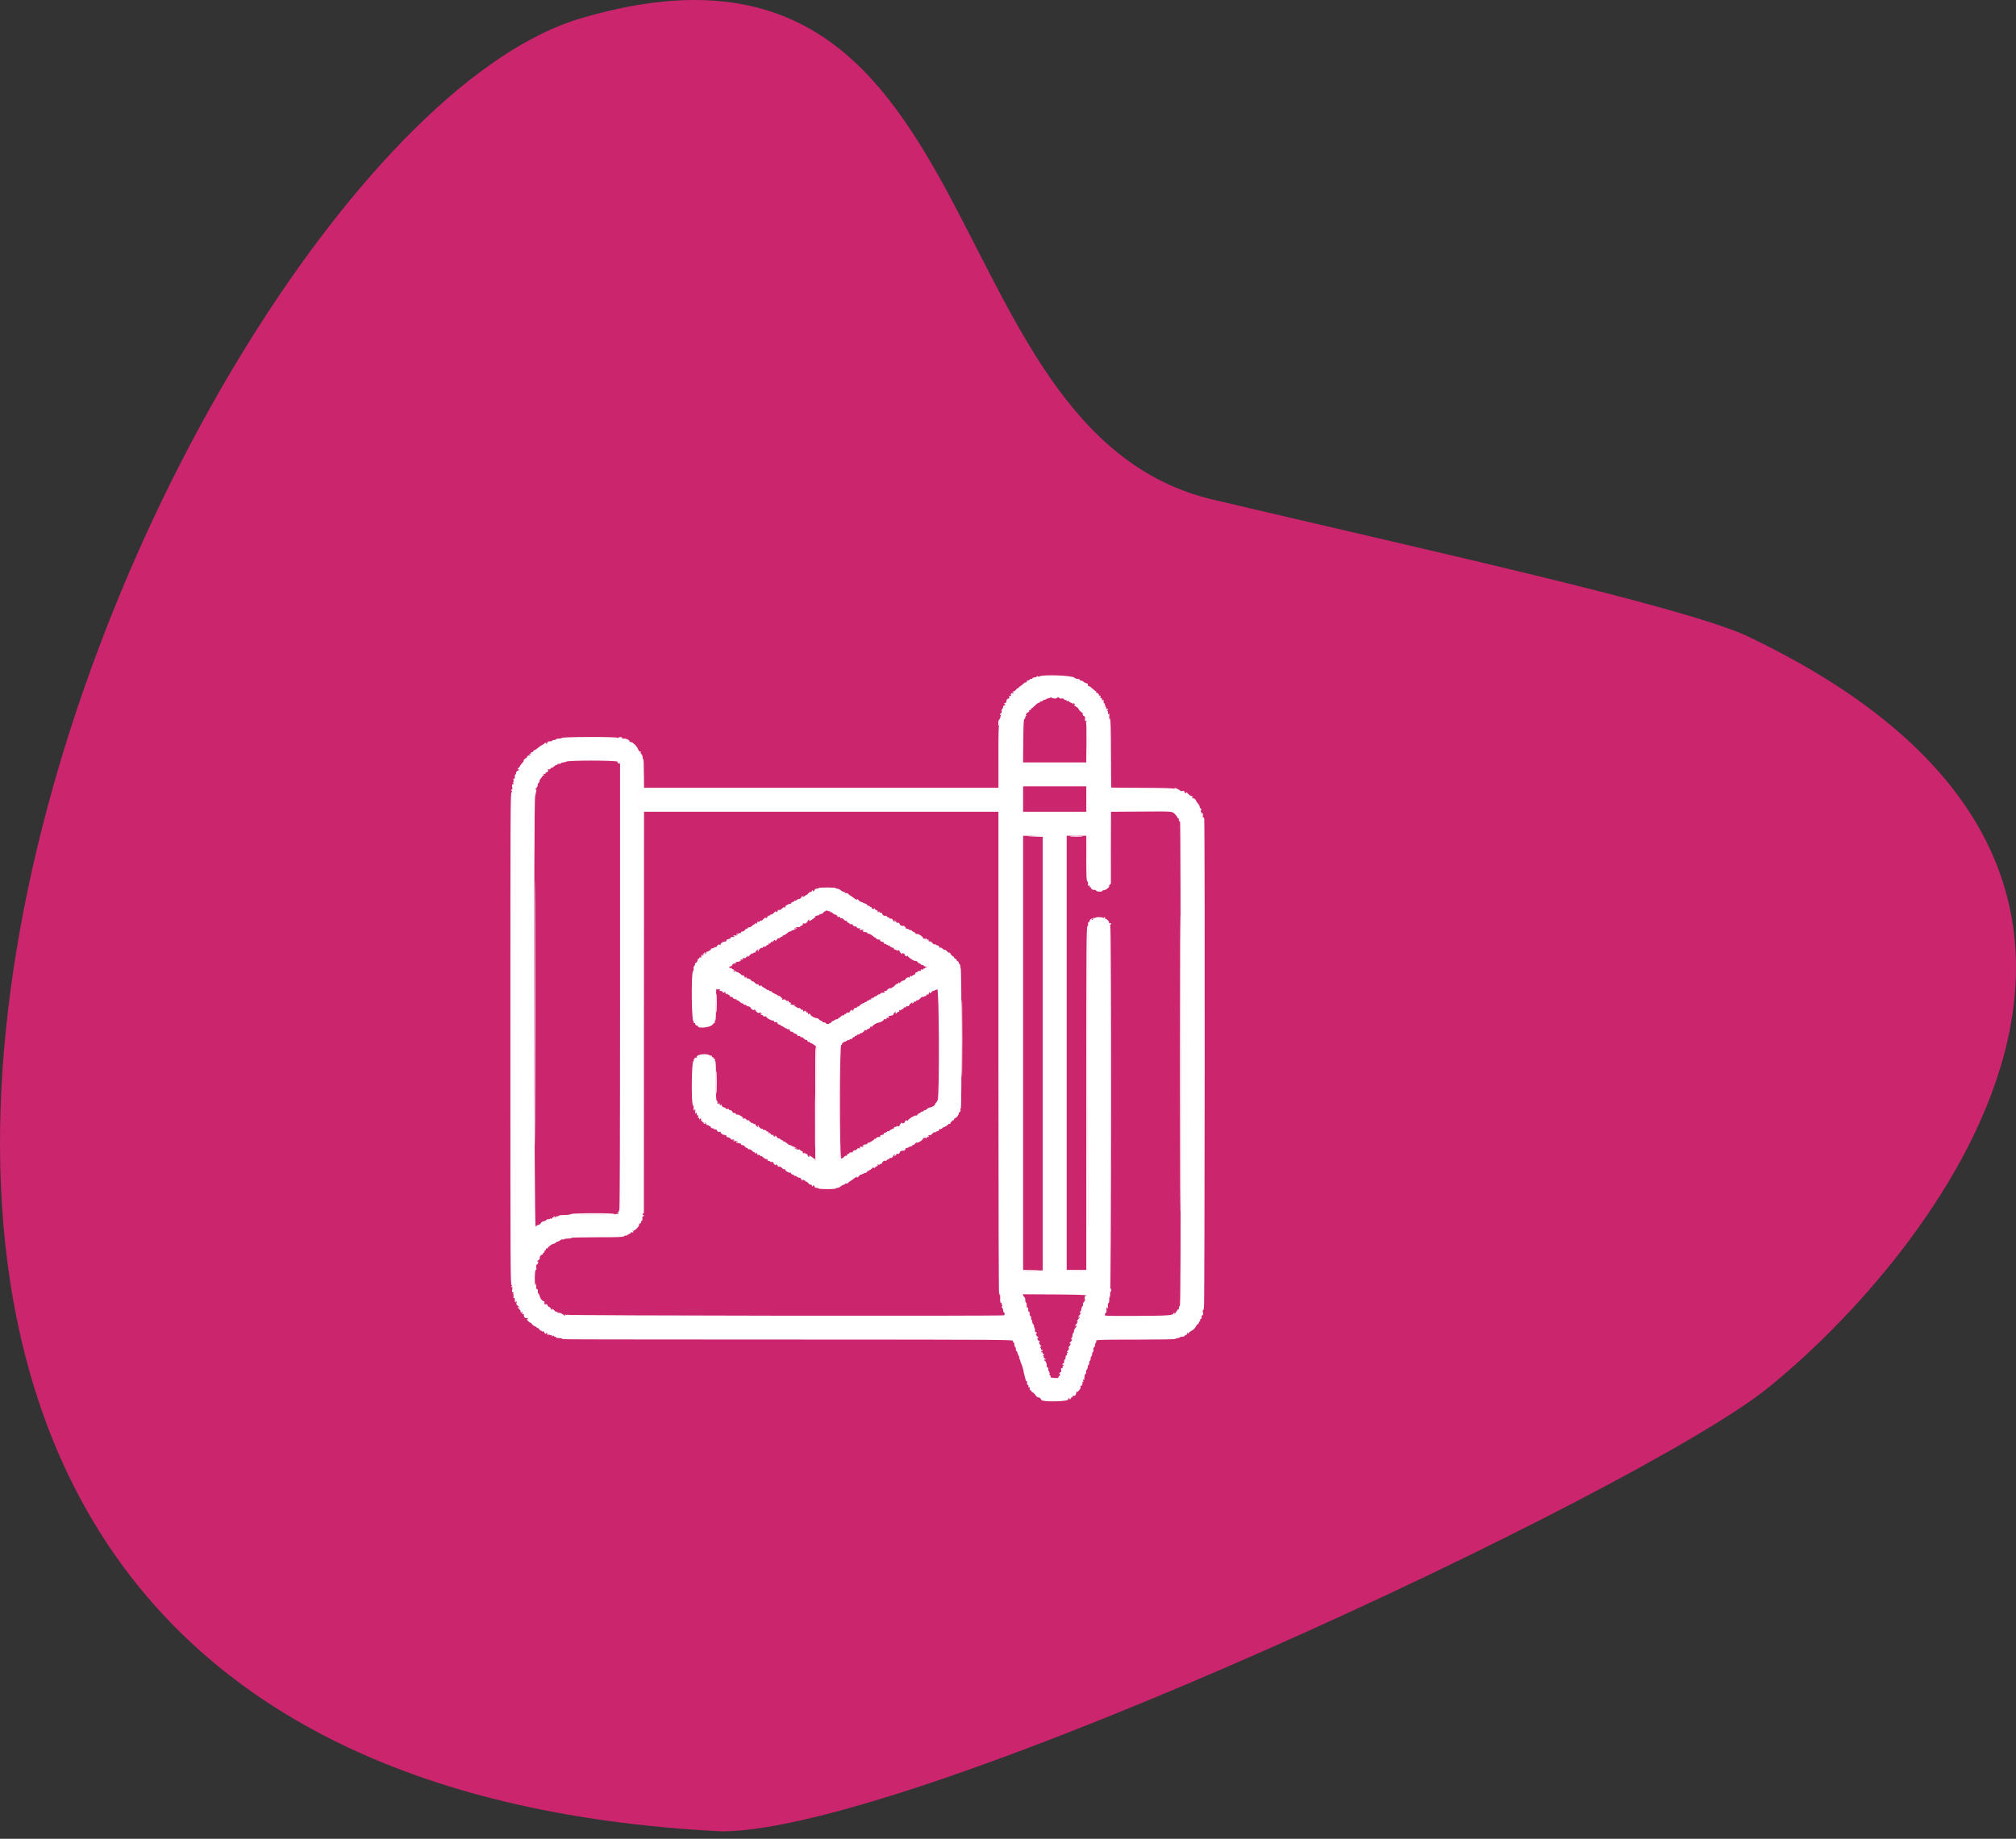 <svg width="114" height="104" viewBox="0 0 114 104" fill="none" xmlns="http://www.w3.org/2000/svg">
<rect x="0" y="0" width="114" height="104" fill="#333333" stroke="none"/>
<path d="M99.939 78.526C92.741 84.312 51.812 103.581 40.809 103.581C-31.174 99.965 9.188 8.012 32.84 1.038C56.492 -5.936 52.149 24.388 68.603 28.262C81.766 31.362 94.626 34.186 98.654 35.908C127.131 49.371 108.937 71.294 99.939 78.526Z" fill="#CA256D"/>
<path fill-rule="evenodd" clip-rule="evenodd" d="M58.786 38.254C58.724 38.286 58.685 38.294 58.698 38.273C58.711 38.251 58.704 38.234 58.681 38.234C58.659 38.234 58.629 38.252 58.615 38.275C58.601 38.297 58.544 38.316 58.489 38.316C58.434 38.316 58.389 38.334 58.389 38.357C58.389 38.379 58.352 38.398 58.307 38.398C58.262 38.398 58.225 38.416 58.225 38.439C58.225 38.462 58.188 38.48 58.142 38.48C58.095 38.48 58.06 38.507 58.06 38.545C58.06 38.581 58.038 38.603 58.011 38.593C57.983 38.584 57.914 38.625 57.856 38.685C57.797 38.744 57.718 38.805 57.679 38.82C57.641 38.835 57.609 38.867 57.609 38.892C57.609 38.916 57.594 38.927 57.575 38.916C57.557 38.905 57.508 38.941 57.467 38.996C57.426 39.051 57.365 39.096 57.332 39.096C57.295 39.096 57.281 39.12 57.294 39.156C57.307 39.189 57.297 39.229 57.272 39.245C57.244 39.262 57.238 39.254 57.256 39.225C57.297 39.158 57.244 39.167 57.172 39.24C57.135 39.277 57.129 39.301 57.156 39.301C57.182 39.301 57.191 39.32 57.177 39.343C57.163 39.366 57.135 39.375 57.116 39.363C57.096 39.351 57.069 39.36 57.055 39.383C57.041 39.406 57.049 39.425 57.074 39.425C57.103 39.425 57.1 39.445 57.066 39.482C57.037 39.513 57.001 39.532 56.987 39.523C56.953 39.503 56.895 39.633 56.906 39.702C56.91 39.73 56.886 39.753 56.851 39.753C56.775 39.753 56.766 39.82 56.839 39.85C56.869 39.862 56.852 39.882 56.795 39.9C56.741 39.916 56.709 39.951 56.721 39.981C56.732 40.011 56.715 40.057 56.682 40.084C56.65 40.111 56.631 40.175 56.64 40.227C56.651 40.284 56.634 40.331 56.599 40.344C56.567 40.356 56.541 40.39 56.541 40.419C56.542 40.457 56.555 40.454 56.587 40.41C56.622 40.361 56.625 40.365 56.602 40.431C56.586 40.476 56.57 40.541 56.567 40.574C56.564 40.608 56.538 40.66 56.51 40.69C56.448 40.756 56.444 40.847 56.5 40.883C56.527 40.899 56.527 40.935 56.498 40.988C56.47 41.04 56.456 41.572 56.459 42.495C56.461 43.28 56.462 44.065 56.461 44.24L56.459 44.558H46.438H36.418L36.413 43.932C36.407 43.089 36.401 42.967 36.366 42.932C36.349 42.915 36.336 42.857 36.336 42.802C36.336 42.747 36.294 42.666 36.243 42.621C36.192 42.576 36.174 42.551 36.202 42.566C36.23 42.58 36.254 42.572 36.254 42.548C36.254 42.524 36.223 42.505 36.185 42.505C36.147 42.505 36.127 42.495 36.139 42.482C36.151 42.47 36.09 42.39 36.002 42.304C35.914 42.218 35.843 42.119 35.843 42.085C35.843 42.028 35.709 41.955 35.627 41.966C35.61 41.969 35.596 41.947 35.596 41.919C35.596 41.85 35.366 41.752 35.266 41.778C35.222 41.789 35.174 41.779 35.159 41.755C35.142 41.728 35.152 41.724 35.186 41.745C35.22 41.766 35.23 41.762 35.212 41.733C35.197 41.709 35.13 41.69 35.063 41.692C34.997 41.694 34.953 41.713 34.966 41.735C34.98 41.756 34.95 41.752 34.902 41.726C34.785 41.664 31.811 41.673 31.771 41.736C31.756 41.759 31.683 41.776 31.607 41.774C31.532 41.772 31.459 41.79 31.444 41.814C31.429 41.838 31.369 41.858 31.31 41.858C31.252 41.858 31.214 41.874 31.226 41.894C31.238 41.913 31.182 41.93 31.102 41.93C31.002 41.93 30.956 41.948 30.956 41.989C30.956 42.021 30.934 42.061 30.908 42.077C30.879 42.096 30.872 42.089 30.89 42.059C30.908 42.031 30.893 42.012 30.856 42.012C30.82 42.012 30.791 42.026 30.791 42.043C30.791 42.06 30.737 42.098 30.669 42.128C30.602 42.158 30.49 42.236 30.419 42.302C30.348 42.368 30.266 42.422 30.237 42.422C30.208 42.422 30.174 42.45 30.161 42.484C30.148 42.518 30.108 42.546 30.072 42.546C30.036 42.546 30.018 42.564 30.032 42.587C30.046 42.609 30.028 42.628 29.993 42.628C29.958 42.628 29.929 42.647 29.929 42.671C29.929 42.695 29.95 42.702 29.977 42.685C30.006 42.667 30.013 42.674 29.994 42.704C29.978 42.731 29.947 42.742 29.926 42.728C29.88 42.7 29.757 42.812 29.794 42.849C29.808 42.863 29.797 42.874 29.769 42.874C29.703 42.874 29.596 42.981 29.61 43.032C29.616 43.053 29.584 43.105 29.539 43.147C29.493 43.189 29.43 43.274 29.398 43.336C29.366 43.398 29.325 43.449 29.306 43.449C29.287 43.449 29.272 43.469 29.272 43.493C29.272 43.517 29.291 43.525 29.313 43.511C29.336 43.497 29.354 43.504 29.354 43.526C29.354 43.548 29.317 43.578 29.272 43.593C29.227 43.607 29.19 43.654 29.19 43.696C29.19 43.738 29.171 43.785 29.148 43.799C29.125 43.813 29.108 43.847 29.111 43.873C29.127 43.996 29.105 44.068 29.06 44.041C29.027 44.02 29.02 44.041 29.038 44.108C29.052 44.161 29.041 44.232 29.014 44.266C28.975 44.314 28.975 44.321 29.015 44.297C29.049 44.276 29.058 44.287 29.041 44.33C29.028 44.365 28.998 44.382 28.976 44.368C28.949 44.351 28.945 44.403 28.964 44.517C28.985 44.641 28.98 44.683 28.948 44.663C28.886 44.625 28.89 44.693 28.954 44.761C28.996 44.806 28.992 44.812 28.933 44.791C28.865 44.767 28.861 45.449 28.861 58.728C28.861 71.996 28.865 72.689 28.933 72.693C28.976 72.694 28.984 72.704 28.954 72.716C28.925 72.728 28.902 72.755 28.902 72.777C28.902 72.799 28.923 72.805 28.948 72.789C28.98 72.769 28.985 72.812 28.964 72.936C28.945 73.049 28.949 73.101 28.976 73.085C28.998 73.071 29.028 73.088 29.041 73.123C29.058 73.166 29.049 73.177 29.015 73.156C28.975 73.132 28.975 73.138 29.014 73.187C29.041 73.22 29.052 73.291 29.038 73.345C29.02 73.412 29.027 73.432 29.06 73.412C29.105 73.385 29.127 73.456 29.111 73.579C29.108 73.606 29.127 73.641 29.154 73.658C29.184 73.677 29.192 73.67 29.173 73.64C29.157 73.614 29.164 73.593 29.188 73.593C29.215 73.593 29.222 73.633 29.207 73.693C29.189 73.767 29.204 73.806 29.268 73.846C29.315 73.876 29.354 73.915 29.354 73.934C29.354 73.952 29.336 73.956 29.313 73.942C29.291 73.928 29.272 73.936 29.272 73.96C29.272 73.984 29.301 74.004 29.336 74.004C29.371 74.004 29.389 74.022 29.375 74.044C29.361 74.067 29.369 74.086 29.393 74.086C29.417 74.086 29.436 74.123 29.436 74.168C29.436 74.213 29.456 74.25 29.48 74.25C29.504 74.25 29.51 74.228 29.494 74.202C29.476 74.174 29.483 74.166 29.51 74.183C29.535 74.199 29.544 74.242 29.53 74.279C29.511 74.329 29.521 74.34 29.57 74.321C29.617 74.303 29.632 74.316 29.622 74.366C29.603 74.468 29.7 74.585 29.78 74.554C29.817 74.54 29.847 74.549 29.847 74.574C29.847 74.599 29.828 74.62 29.804 74.62C29.78 74.62 29.808 74.666 29.864 74.723C29.921 74.779 29.982 74.821 30 74.815C30.017 74.809 30.036 74.818 30.042 74.835C30.064 74.901 30.22 75.03 30.278 75.03C30.312 75.03 30.34 75.049 30.34 75.071C30.34 75.094 30.367 75.112 30.4 75.112C30.433 75.112 30.481 75.151 30.506 75.198C30.531 75.245 30.562 75.273 30.575 75.26C30.588 75.247 30.625 75.269 30.657 75.308C30.689 75.347 30.704 75.356 30.69 75.328C30.673 75.295 30.686 75.286 30.728 75.302C30.763 75.315 30.791 75.352 30.791 75.384C30.791 75.415 30.82 75.441 30.856 75.441C30.893 75.441 30.908 75.421 30.89 75.393C30.872 75.364 30.879 75.357 30.908 75.375C30.934 75.391 30.956 75.431 30.956 75.464C30.956 75.496 30.975 75.523 30.999 75.523C31.023 75.523 31.03 75.5 31.014 75.472C30.991 75.431 30.996 75.431 31.04 75.472C31.071 75.5 31.13 75.523 31.172 75.523C31.222 75.523 31.238 75.541 31.217 75.574C31.196 75.609 31.209 75.608 31.256 75.569C31.301 75.532 31.325 75.529 31.325 75.559C31.325 75.584 31.353 75.605 31.387 75.605C31.421 75.605 31.449 75.623 31.449 75.645C31.449 75.667 31.51 75.682 31.586 75.68C31.661 75.677 31.749 75.691 31.781 75.712C31.859 75.762 30.733 75.757 44.724 75.764C57.251 75.769 57.28 75.77 57.28 75.852C57.28 75.897 57.299 75.934 57.321 75.934C57.344 75.934 57.362 75.989 57.362 76.057C57.362 76.125 57.381 76.18 57.403 76.18C57.426 76.18 57.444 76.236 57.444 76.303C57.444 76.371 57.463 76.426 57.486 76.426C57.508 76.426 57.526 76.454 57.526 76.487C57.526 76.52 57.564 76.614 57.61 76.695C57.655 76.777 57.669 76.829 57.641 76.812C57.599 76.787 57.598 76.793 57.639 76.843C57.666 76.877 57.695 76.941 57.702 76.984C57.708 77.028 57.725 77.082 57.738 77.104C57.778 77.172 57.874 77.47 57.877 77.535C57.878 77.569 57.9 77.671 57.925 77.761C57.95 77.852 57.982 77.977 57.996 78.04C58.01 78.103 58.04 78.143 58.063 78.129C58.089 78.113 58.095 78.141 58.08 78.204C58.062 78.274 58.074 78.312 58.118 78.329C58.159 78.344 58.172 78.379 58.155 78.423C58.137 78.471 58.144 78.484 58.177 78.464C58.223 78.435 58.242 78.483 58.228 78.593C58.224 78.622 58.245 78.641 58.274 78.634C58.303 78.629 58.323 78.645 58.318 78.672C58.313 78.699 58.343 78.732 58.386 78.746C58.428 78.759 58.506 78.834 58.559 78.912C58.612 78.991 58.678 79.046 58.706 79.036C58.758 79.016 58.863 79.1 58.891 79.184C58.93 79.303 60.401 79.277 60.401 79.157C60.401 79.126 60.423 79.088 60.449 79.071C60.478 79.053 60.485 79.06 60.467 79.09C60.449 79.118 60.464 79.137 60.502 79.137C60.537 79.137 60.566 79.108 60.566 79.073C60.566 79.038 60.584 79.02 60.607 79.034C60.629 79.048 60.648 79.029 60.648 78.991C60.648 78.95 60.67 78.931 60.704 78.945C60.775 78.972 60.853 78.897 60.853 78.803C60.853 78.763 60.874 78.718 60.9 78.702C60.932 78.682 60.937 78.692 60.916 78.73C60.899 78.762 60.933 78.734 60.992 78.668C61.099 78.549 61.116 78.509 61.102 78.404C61.097 78.373 61.112 78.36 61.135 78.374C61.186 78.405 61.238 78.251 61.198 78.186C61.179 78.155 61.187 78.15 61.222 78.172C61.264 78.197 61.269 78.177 61.248 78.086C61.227 77.998 61.231 77.983 61.262 78.028C61.308 78.096 61.309 78.094 61.326 77.849C61.33 77.785 61.358 77.718 61.387 77.7C61.416 77.682 61.429 77.638 61.415 77.602C61.402 77.567 61.417 77.511 61.45 77.478C61.483 77.445 61.51 77.37 61.51 77.312C61.51 77.254 61.529 77.207 61.551 77.207C61.574 77.207 61.592 77.151 61.592 77.084C61.592 77.016 61.611 76.96 61.633 76.96C61.656 76.96 61.674 76.905 61.674 76.837C61.674 76.769 61.693 76.714 61.715 76.714C61.738 76.714 61.757 76.659 61.757 76.591C61.757 76.523 61.777 76.468 61.802 76.468C61.83 76.468 61.841 76.418 61.83 76.346C61.819 76.269 61.832 76.217 61.867 76.203C61.896 76.192 61.921 76.137 61.921 76.081C61.921 76.025 61.941 75.967 61.965 75.952C61.989 75.938 61.999 75.9 61.987 75.869C61.95 75.772 61.986 75.77 64.257 75.769C65.662 75.767 66.479 75.752 66.479 75.727C66.479 75.705 66.524 75.687 66.579 75.687C66.635 75.687 66.691 75.669 66.705 75.646C66.719 75.624 66.785 75.605 66.851 75.605C66.918 75.605 66.972 75.589 66.972 75.569C66.972 75.549 67.011 75.522 67.058 75.51C67.106 75.498 67.133 75.469 67.119 75.447C67.105 75.424 67.116 75.392 67.142 75.376C67.172 75.357 67.179 75.364 67.161 75.393C67.145 75.419 67.149 75.441 67.171 75.441C67.192 75.441 67.22 75.415 67.232 75.382C67.245 75.35 67.319 75.293 67.398 75.256C67.481 75.216 67.567 75.132 67.605 75.052C67.641 74.977 67.698 74.905 67.732 74.892C67.766 74.879 67.793 74.84 67.793 74.806C67.793 74.771 67.814 74.743 67.839 74.743C67.864 74.743 67.874 74.716 67.862 74.684C67.85 74.652 67.868 74.615 67.903 74.602C67.942 74.587 67.959 74.546 67.946 74.498C67.934 74.451 67.95 74.41 67.987 74.396C68.033 74.378 68.042 74.336 68.022 74.229C68.004 74.132 68.011 74.086 68.042 74.086C68.068 74.086 68.079 74.057 68.065 74.022C68.051 73.985 68.058 73.969 68.081 73.983C68.126 74.01 68.14 46.458 68.096 46.294C68.083 46.243 68.054 46.212 68.032 46.226C68.009 46.24 68.004 46.188 68.02 46.092C68.039 45.975 68.035 45.95 68.002 45.995C67.978 46.029 67.956 46.043 67.953 46.026C67.95 46.009 67.945 45.981 67.942 45.965C67.939 45.948 67.922 45.912 67.905 45.886C67.889 45.86 67.896 45.831 67.922 45.822C67.954 45.812 67.95 45.788 67.909 45.747C67.849 45.687 67.835 45.656 67.835 45.591C67.835 45.572 67.788 45.503 67.732 45.437C67.675 45.371 67.629 45.303 67.629 45.284C67.629 45.226 67.508 45.127 67.468 45.151C67.447 45.165 67.416 45.154 67.4 45.127C67.381 45.097 67.388 45.09 67.418 45.108C67.444 45.125 67.465 45.12 67.465 45.099C67.465 45.064 67.365 45.002 67.294 44.993C67.279 44.991 67.23 44.948 67.186 44.897C67.106 44.805 67.027 44.768 67.074 44.845C67.089 44.868 67.072 44.875 67.036 44.861C67.001 44.848 66.972 44.809 66.972 44.775C66.972 44.73 66.945 44.72 66.872 44.739C66.817 44.752 66.76 44.745 66.746 44.722C66.724 44.686 66.462 44.558 66.41 44.558C66.4 44.558 66.406 44.581 66.423 44.609C66.447 44.649 66.441 44.65 66.395 44.613C66.352 44.579 65.842 44.564 64.592 44.56C63.633 44.557 62.843 44.55 62.838 44.544C62.833 44.539 62.825 43.662 62.822 42.595C62.818 41.29 62.802 40.647 62.773 40.629C62.747 40.614 62.742 40.623 62.759 40.65C62.775 40.676 62.77 40.698 62.749 40.698C62.727 40.698 62.717 40.611 62.726 40.502C62.738 40.364 62.731 40.325 62.702 40.369C62.661 40.432 62.637 40.379 62.657 40.27C62.661 40.25 62.64 40.218 62.611 40.199C62.57 40.173 62.569 40.165 62.609 40.164C62.637 40.164 62.66 40.143 62.66 40.118C62.66 40.093 62.63 40.084 62.594 40.098C62.547 40.116 62.534 40.106 62.55 40.064C62.563 40.032 62.556 39.999 62.535 39.992C62.514 39.985 62.492 39.929 62.487 39.869C62.482 39.809 62.464 39.768 62.446 39.779C62.413 39.8 62.398 39.736 62.412 39.635C62.417 39.599 62.396 39.587 62.357 39.602C62.314 39.618 62.302 39.607 62.317 39.566C62.331 39.53 62.303 39.492 62.243 39.468C62.19 39.447 62.17 39.428 62.198 39.427C62.276 39.423 62.26 39.342 62.181 39.342C62.143 39.342 62.124 39.331 62.138 39.317C62.17 39.285 62.066 39.178 62.003 39.178C61.978 39.178 61.968 39.16 61.982 39.137C61.996 39.114 61.992 39.096 61.973 39.096C61.954 39.096 61.857 39.023 61.758 38.934C61.66 38.844 61.563 38.781 61.544 38.793C61.524 38.805 61.511 38.799 61.514 38.781C61.53 38.69 61.503 38.644 61.436 38.644C61.395 38.644 61.321 38.606 61.271 38.56C61.221 38.514 61.162 38.487 61.14 38.501C61.117 38.515 61.088 38.497 61.074 38.462C61.06 38.425 61.001 38.398 60.934 38.398C60.87 38.398 60.785 38.365 60.746 38.326C60.622 38.202 59 38.143 58.786 38.254ZM59.646 39.507C59.719 39.507 59.786 39.484 59.796 39.455C59.809 39.416 59.831 39.419 59.888 39.466C59.929 39.499 59.968 39.523 59.976 39.517C60.02 39.486 60.197 39.513 60.175 39.548C60.161 39.57 60.188 39.589 60.234 39.589C60.281 39.589 60.319 39.607 60.319 39.63C60.319 39.652 60.339 39.671 60.363 39.671C60.387 39.671 60.394 39.648 60.38 39.62C60.366 39.591 60.391 39.61 60.436 39.661C60.48 39.712 60.546 39.753 60.582 39.753C60.618 39.753 60.648 39.776 60.648 39.804C60.649 39.844 60.657 39.843 60.683 39.802C60.709 39.761 60.729 39.764 60.775 39.821C60.812 39.867 60.814 39.881 60.781 39.861C60.753 39.844 60.73 39.846 60.73 39.865C60.73 39.884 60.785 39.932 60.853 39.972C60.921 40.012 60.976 40.058 60.976 40.074C60.976 40.128 61.169 40.327 61.196 40.3C61.211 40.285 61.223 40.32 61.223 40.378C61.223 40.445 61.25 40.49 61.298 40.502C61.357 40.518 61.37 40.551 61.355 40.651C61.34 40.756 61.351 40.78 61.413 40.78C61.477 40.781 61.48 40.787 61.428 40.821C61.394 40.843 61.385 40.861 61.407 40.861C61.434 40.862 61.444 41.258 61.437 41.991L61.425 43.121H59.639H57.852L57.864 41.902C57.873 40.973 57.888 40.68 57.927 40.667C57.955 40.657 57.978 40.614 57.978 40.571C57.978 40.528 58.001 40.492 58.03 40.492C58.064 40.491 58.06 40.478 58.019 40.451C57.978 40.425 57.975 40.411 58.009 40.411C58.037 40.41 58.06 40.379 58.06 40.342C58.06 40.304 58.072 40.285 58.085 40.298C58.118 40.331 58.222 40.235 58.197 40.194C58.187 40.178 58.208 40.164 58.243 40.164C58.278 40.164 58.307 40.144 58.307 40.12C58.307 40.096 58.286 40.089 58.261 40.105C58.237 40.12 58.248 40.084 58.287 40.025C58.326 39.966 58.377 39.917 58.4 39.917C58.423 39.917 58.409 39.954 58.368 39.999C58.229 40.154 58.354 40.082 58.512 39.917C58.599 39.827 58.699 39.753 58.735 39.753C58.77 39.753 58.8 39.735 58.8 39.712C58.8 39.689 58.837 39.671 58.882 39.671C58.927 39.671 58.964 39.652 58.964 39.63C58.964 39.607 58.997 39.589 59.038 39.589C59.078 39.589 59.13 39.571 59.152 39.549C59.173 39.527 59.232 39.503 59.282 39.495C59.332 39.488 59.386 39.468 59.402 39.452C59.418 39.436 59.45 39.442 59.472 39.465C59.495 39.488 59.574 39.507 59.646 39.507ZM61.541 42.677C61.534 42.932 61.528 42.735 61.528 42.238C61.528 41.741 61.533 41.532 61.541 41.773C61.548 42.015 61.548 42.422 61.541 42.677ZM34.947 43.083L35.062 43.131V55.795C35.062 64.681 35.05 68.459 35.019 68.459C34.995 68.459 34.987 68.478 35.001 68.5C35.015 68.523 34.993 68.543 34.952 68.545C34.909 68.547 34.899 68.557 34.929 68.569C34.957 68.58 34.98 68.608 34.98 68.63C34.98 68.653 34.957 68.663 34.929 68.653C34.901 68.643 34.843 68.653 34.801 68.674C34.747 68.702 34.732 68.701 34.752 68.669C34.792 68.603 32.346 68.605 32.28 68.671C32.253 68.698 32.101 68.718 31.923 68.719C31.752 68.719 31.613 68.735 31.613 68.754C31.613 68.772 31.577 68.788 31.533 68.788C31.489 68.788 31.442 68.806 31.428 68.829C31.414 68.852 31.381 68.87 31.354 68.869C31.324 68.869 31.329 68.853 31.366 68.829C31.4 68.807 31.408 68.789 31.384 68.788C31.36 68.788 31.301 68.825 31.253 68.87C31.153 68.963 31.103 68.977 31.141 68.901C31.155 68.873 31.143 68.879 31.113 68.915C31.083 68.951 31.032 68.971 31 68.96C30.968 68.95 30.922 68.966 30.898 68.998C30.873 69.029 30.835 69.057 30.812 69.059C30.698 69.072 30.586 69.132 30.586 69.182C30.586 69.213 30.535 69.251 30.473 69.266C30.411 69.281 30.328 69.331 30.288 69.376C30.208 69.467 30.178 45.456 30.258 45.051C30.278 44.949 30.307 44.812 30.323 44.747C30.343 44.662 30.338 44.636 30.305 44.657C30.234 44.7 30.248 44.664 30.342 44.555C30.389 44.502 30.418 44.426 30.408 44.387C30.398 44.349 30.416 44.307 30.447 44.295C30.478 44.283 30.504 44.235 30.504 44.188C30.504 44.141 30.548 44.058 30.602 44.004C30.656 43.95 30.69 43.896 30.678 43.883C30.665 43.87 30.69 43.859 30.733 43.859C30.799 43.859 30.802 43.852 30.75 43.819C30.701 43.787 30.707 43.779 30.784 43.778C30.836 43.778 30.867 43.759 30.853 43.737C30.839 43.714 30.849 43.696 30.874 43.696C30.9 43.696 30.948 43.668 30.982 43.634C31.019 43.597 31.025 43.572 30.997 43.572C30.972 43.572 30.962 43.555 30.975 43.533C30.988 43.511 31.024 43.503 31.054 43.515C31.085 43.526 31.121 43.506 31.135 43.469C31.149 43.433 31.177 43.413 31.197 43.425C31.217 43.438 31.281 43.4 31.339 43.342C31.401 43.28 31.465 43.249 31.494 43.267C31.525 43.286 31.533 43.28 31.514 43.25C31.494 43.218 31.526 43.203 31.61 43.203C31.68 43.203 31.736 43.184 31.736 43.162C31.736 43.139 31.788 43.121 31.851 43.121C31.914 43.121 31.984 43.103 32.005 43.083C32.091 42.999 34.745 42.999 34.947 43.083ZM61.428 45.194V45.913H59.642H57.855V45.194V44.476H59.642H61.428V45.194ZM61.54 44.917C61.531 45.002 61.524 44.933 61.524 44.763C61.524 44.594 61.531 44.525 61.54 44.609C61.549 44.694 61.549 44.833 61.54 44.917ZM61.54 45.8C61.531 45.874 61.523 45.814 61.523 45.667C61.523 45.52 61.531 45.46 61.54 45.533C61.549 45.607 61.549 45.727 61.54 45.8ZM66.428 46.033C66.496 46.095 66.564 46.186 66.58 46.236C66.596 46.285 66.628 46.313 66.653 46.298C66.678 46.282 66.686 46.289 66.67 46.314C66.635 46.371 66.683 46.494 66.73 46.465C66.751 46.452 66.766 52.165 66.766 60.161C66.766 71.079 66.756 73.878 66.715 73.87C66.682 73.863 66.666 73.904 66.67 73.983C66.674 74.051 66.667 74.081 66.655 74.051C66.642 74.016 66.597 74.058 66.534 74.164C66.479 74.256 66.424 74.332 66.413 74.332C66.401 74.332 66.404 74.314 66.418 74.291C66.432 74.268 66.424 74.25 66.4 74.25C66.376 74.25 66.356 74.265 66.356 74.283C66.356 74.397 66.047 74.419 64.274 74.427C62.534 74.434 62.459 74.431 62.47 74.359C62.476 74.318 62.505 74.269 62.535 74.251C62.568 74.231 62.581 74.169 62.569 74.088C62.559 74.017 62.569 73.948 62.591 73.934C62.614 73.92 62.619 73.93 62.602 73.956C62.586 73.982 62.593 74.004 62.617 74.004C62.644 74.004 62.656 73.946 62.646 73.862C62.637 73.774 62.65 73.713 62.682 73.701C62.714 73.688 62.731 73.617 62.725 73.515C62.72 73.411 62.737 73.341 62.77 73.329C62.837 73.303 62.851 52.561 62.784 52.383C62.757 52.311 62.756 52.283 62.783 52.299C62.806 52.313 62.824 52.294 62.824 52.256C62.824 52.21 62.803 52.196 62.758 52.213C62.712 52.231 62.699 52.221 62.714 52.181C62.737 52.121 62.561 51.939 62.52 51.981C62.507 51.994 62.496 51.974 62.496 51.937C62.496 51.899 62.476 51.868 62.452 51.868C62.428 51.868 62.423 51.891 62.44 51.919C62.464 51.959 62.456 51.959 62.406 51.918C62.328 51.855 61.921 51.861 61.92 51.926C61.92 51.951 61.904 51.946 61.885 51.916C61.858 51.874 61.845 51.882 61.828 51.947C61.815 51.994 61.78 52.032 61.75 52.032C61.708 52.031 61.71 52.021 61.757 51.991C61.802 51.962 61.804 51.951 61.764 51.951C61.683 51.95 61.583 52.066 61.617 52.12C61.634 52.148 61.628 52.157 61.603 52.142C61.554 52.111 61.498 52.225 61.533 52.283C61.546 52.303 61.528 52.349 61.492 52.385C61.434 52.442 61.428 53.405 61.428 62.138V71.827H60.873H60.319V59.548V47.268H60.873H61.428V48.536C61.428 49.61 61.437 49.812 61.489 49.855C61.53 49.889 61.541 49.942 61.524 50.011C61.502 50.099 61.509 50.111 61.57 50.088C61.624 50.067 61.636 50.076 61.619 50.122C61.603 50.162 61.619 50.184 61.662 50.184C61.699 50.184 61.718 50.196 61.704 50.21C61.658 50.255 61.786 50.346 61.872 50.329C61.919 50.321 61.965 50.339 61.978 50.372C62.004 50.439 62.331 50.456 62.331 50.39C62.331 50.367 62.373 50.349 62.424 50.349C62.536 50.348 62.76 50.165 62.723 50.104C62.708 50.08 62.725 50.049 62.761 50.035C62.797 50.022 62.823 49.971 62.819 49.923C62.815 49.875 62.814 48.953 62.818 47.875L62.824 45.914L64.457 45.904C66.338 45.891 66.267 45.886 66.428 46.033ZM56.459 46.211C56.459 46.375 56.459 52.529 56.459 59.886C56.46 68.334 56.474 73.264 56.499 73.264C56.521 73.264 56.528 73.232 56.515 73.192C56.498 73.138 56.502 73.134 56.532 73.176C56.554 73.207 56.566 73.33 56.559 73.45C56.55 73.614 56.562 73.674 56.608 73.692C56.642 73.705 56.659 73.733 56.645 73.754C56.632 73.775 56.642 73.805 56.668 73.821C56.702 73.842 56.701 73.858 56.665 73.879C56.629 73.902 56.631 73.924 56.673 73.967C56.703 73.998 56.728 74.07 56.727 74.127C56.726 74.183 56.746 74.226 56.77 74.221C56.814 74.214 56.823 74.351 56.782 74.393C56.73 74.444 32.054 74.415 31.99 74.363C31.939 74.322 31.932 74.322 31.956 74.363C32.002 74.439 31.935 74.424 31.818 74.332C31.762 74.288 31.664 74.251 31.6 74.251C31.523 74.25 31.495 74.234 31.514 74.202C31.534 74.171 31.525 74.166 31.49 74.188C31.458 74.208 31.418 74.198 31.391 74.164C31.326 74.081 31.18 73.972 31.217 74.034C31.234 74.062 31.23 74.086 31.207 74.086C31.185 74.086 31.155 74.049 31.141 74.004C31.126 73.958 31.086 73.921 31.052 73.921C31.017 73.921 30.979 73.883 30.967 73.836C30.951 73.777 30.921 73.757 30.868 73.77C30.795 73.79 30.774 73.756 30.788 73.644C30.792 73.616 30.771 73.593 30.741 73.593C30.661 73.593 30.546 73.442 30.517 73.3C30.503 73.231 30.47 73.166 30.443 73.156C30.415 73.145 30.401 73.093 30.412 73.037C30.425 72.97 30.409 72.928 30.365 72.911C30.32 72.894 30.307 72.856 30.323 72.791C30.336 72.738 30.326 72.662 30.3 72.62C30.26 72.556 30.258 72.56 30.281 72.648C30.296 72.705 30.295 72.738 30.278 72.722C30.218 72.665 30.232 71.827 30.294 71.827C30.335 71.827 30.345 71.79 30.328 71.686C30.312 71.592 30.322 71.539 30.358 71.525C30.387 71.514 30.421 71.467 30.433 71.42C30.445 71.373 30.439 71.344 30.418 71.357C30.398 71.37 30.381 71.365 30.381 71.346C30.381 71.328 30.419 71.289 30.465 71.26C30.511 71.232 30.538 71.191 30.524 71.169C30.488 71.111 30.58 70.965 30.652 70.965C30.686 70.965 30.704 70.948 30.692 70.928C30.679 70.907 30.696 70.88 30.73 70.867C30.764 70.854 30.791 70.816 30.791 70.781C30.791 70.746 30.81 70.718 30.833 70.718C30.855 70.718 30.874 70.689 30.874 70.654C30.874 70.619 30.891 70.601 30.913 70.614C30.934 70.627 30.972 70.601 30.996 70.555C31.037 70.479 31.242 70.345 31.315 70.348C31.332 70.349 31.378 70.321 31.418 70.287C31.458 70.253 31.511 70.225 31.535 70.225C31.56 70.225 31.633 70.187 31.699 70.14C31.782 70.081 31.818 70.072 31.819 70.109C31.819 70.154 31.826 70.154 31.854 70.11C31.874 70.078 31.971 70.056 32.099 70.055C32.216 70.054 32.311 70.036 32.311 70.016C32.311 69.995 32.929 69.979 33.772 69.979C34.997 69.979 35.242 69.969 35.292 69.919C35.325 69.886 35.38 69.87 35.413 69.882C35.446 69.895 35.473 69.887 35.473 69.865C35.473 69.842 35.519 69.812 35.576 69.798C35.634 69.783 35.68 69.741 35.682 69.701C35.684 69.662 35.694 69.652 35.705 69.679C35.716 69.706 35.753 69.717 35.787 69.704C35.838 69.684 35.839 69.673 35.795 69.645C35.754 69.619 35.759 69.61 35.817 69.61C35.915 69.609 36.172 69.33 36.143 69.255C36.13 69.222 36.148 69.198 36.188 69.198C36.226 69.198 36.254 69.165 36.254 69.116C36.254 69.071 36.274 69.034 36.299 69.034C36.327 69.034 36.337 68.991 36.325 68.928C36.312 68.861 36.325 68.815 36.361 68.801C36.392 68.789 36.418 68.761 36.418 68.74C36.418 68.719 36.399 68.712 36.377 68.726C36.354 68.74 36.336 68.722 36.336 68.685C36.336 68.649 36.353 68.629 36.374 68.642C36.395 68.655 36.411 68.615 36.41 68.552C36.408 68.49 36.41 63.37 36.413 57.176L36.418 45.913H46.438H56.459L56.459 46.211ZM58.984 59.589V71.888L58.41 71.891L57.834 71.893L58.41 71.869L58.984 71.844L58.42 71.835L57.855 71.827V59.547V47.266L58.42 47.278L58.984 47.289V59.589ZM61.541 48.503L61.531 49.671L61.51 48.472C61.499 47.812 61.504 47.287 61.521 47.304C61.538 47.321 61.548 47.861 61.541 48.503ZM46.292 50.23C46.279 50.25 46.224 50.266 46.169 50.266C46.111 50.266 46.069 50.29 46.069 50.324C46.069 50.355 46.04 50.392 46.005 50.405C45.968 50.419 45.952 50.412 45.966 50.389C45.98 50.367 45.972 50.349 45.948 50.349C45.924 50.349 45.904 50.376 45.904 50.409C45.904 50.443 45.88 50.46 45.848 50.447C45.816 50.435 45.752 50.475 45.704 50.536C45.656 50.597 45.617 50.631 45.616 50.611C45.616 50.591 45.602 50.593 45.586 50.615C45.542 50.674 45.356 50.774 45.389 50.721C45.404 50.697 45.398 50.677 45.376 50.677C45.353 50.677 45.323 50.714 45.309 50.759C45.294 50.805 45.247 50.841 45.2 50.841C45.155 50.841 45.09 50.869 45.056 50.903C45.022 50.937 44.977 50.955 44.956 50.942C44.936 50.929 44.919 50.936 44.919 50.958C44.919 50.979 44.872 51.008 44.815 51.023C44.757 51.037 44.721 51.068 44.735 51.09C44.749 51.112 44.744 51.126 44.725 51.12C44.643 51.094 44.383 51.228 44.405 51.285C44.42 51.325 44.407 51.336 44.364 51.319C44.326 51.305 44.267 51.334 44.216 51.392C44.159 51.457 44.104 51.482 44.047 51.467C43.998 51.454 43.972 51.461 43.986 51.484C43.999 51.505 43.972 51.547 43.926 51.575C43.88 51.604 43.855 51.608 43.87 51.584C43.921 51.501 43.84 51.539 43.743 51.645C43.689 51.702 43.627 51.738 43.604 51.724C43.582 51.71 43.563 51.718 43.563 51.742C43.563 51.766 43.527 51.786 43.481 51.786C43.436 51.786 43.399 51.812 43.399 51.843C43.399 51.875 43.371 51.911 43.336 51.925C43.292 51.941 43.282 51.933 43.302 51.898C43.341 51.835 43.191 51.947 43.125 52.032C43.099 52.066 43.064 52.081 43.048 52.065C43.032 52.049 42.983 52.077 42.939 52.126C42.895 52.176 42.871 52.194 42.885 52.166C42.9 52.138 42.892 52.114 42.868 52.114C42.844 52.114 42.824 52.141 42.824 52.174C42.824 52.206 42.803 52.246 42.777 52.262C42.748 52.28 42.741 52.273 42.759 52.244C42.775 52.218 42.769 52.197 42.745 52.197C42.721 52.197 42.701 52.215 42.701 52.238C42.701 52.26 42.68 52.279 42.654 52.279C42.629 52.279 42.569 52.321 42.521 52.372C42.473 52.423 42.402 52.459 42.362 52.451C42.323 52.443 42.29 52.457 42.29 52.481C42.29 52.505 42.263 52.525 42.229 52.525C42.196 52.525 42.145 52.562 42.117 52.607C42.088 52.652 42.023 52.689 41.97 52.689C41.917 52.689 41.886 52.708 41.9 52.73C41.914 52.753 41.901 52.774 41.872 52.776C41.842 52.779 41.8 52.785 41.777 52.791C41.755 52.796 41.713 52.803 41.685 52.806C41.657 52.81 41.633 52.833 41.633 52.859C41.633 52.889 41.658 52.885 41.705 52.848C41.77 52.797 41.772 52.799 41.721 52.864C41.683 52.912 41.633 52.927 41.567 52.91C41.506 52.895 41.469 52.904 41.469 52.934C41.469 52.96 41.49 52.968 41.517 52.952C41.547 52.934 41.553 52.941 41.534 52.972C41.517 52.999 41.469 53.01 41.428 52.997C41.381 52.982 41.338 52.999 41.315 53.04C41.294 53.077 41.265 53.107 41.251 53.107C41.156 53.107 41.057 53.16 41.073 53.203C41.084 53.23 41.062 53.253 41.024 53.253C40.888 53.254 40.778 53.315 40.754 53.402C40.738 53.46 40.719 53.474 40.699 53.442C40.676 53.407 40.647 53.409 40.588 53.453C40.545 53.484 40.526 53.511 40.547 53.512C40.569 53.513 40.554 53.532 40.514 53.555C40.474 53.578 40.42 53.584 40.395 53.568C40.366 53.55 40.359 53.557 40.377 53.587C40.396 53.618 40.37 53.634 40.301 53.634C40.235 53.634 40.196 53.657 40.196 53.696C40.196 53.729 40.168 53.757 40.134 53.757C40.1 53.757 40.073 53.775 40.073 53.797C40.073 53.819 40.047 53.827 40.017 53.815C39.983 53.802 39.951 53.828 39.938 53.878C39.926 53.925 39.891 53.962 39.861 53.962C39.819 53.961 39.821 53.952 39.867 53.921C39.92 53.887 39.919 53.882 39.857 53.881C39.813 53.88 39.785 53.911 39.785 53.96C39.785 54.004 39.767 54.051 39.745 54.065C39.72 54.08 39.715 54.061 39.732 54.017C39.757 53.953 39.753 53.952 39.696 54.005C39.66 54.038 39.642 54.091 39.654 54.123C39.67 54.165 39.656 54.174 39.608 54.156C39.562 54.138 39.539 54.15 39.539 54.192C39.539 54.227 39.52 54.243 39.498 54.229C39.475 54.215 39.456 54.237 39.455 54.278C39.454 54.375 39.355 54.504 39.313 54.465C39.294 54.448 39.291 54.466 39.304 54.504C39.318 54.542 39.301 54.596 39.266 54.624C39.228 54.656 39.212 54.717 39.223 54.778C39.234 54.835 39.218 54.906 39.185 54.938C39.078 55.045 39.107 57.825 39.214 57.759C39.234 57.746 39.239 57.765 39.226 57.8C39.21 57.842 39.225 57.864 39.27 57.864C39.308 57.864 39.328 57.88 39.316 57.9C39.288 57.946 39.393 58.038 39.43 58C39.445 57.986 39.457 58.003 39.457 58.039C39.457 58.187 40.155 58.121 40.282 57.961C40.342 57.886 40.401 57.837 40.415 57.85C40.429 57.864 40.432 57.836 40.423 57.788C40.414 57.74 40.426 57.706 40.449 57.711C40.478 57.717 40.49 57.421 40.487 56.796C40.484 56.238 40.496 55.894 40.519 55.928C40.541 55.963 40.588 55.973 40.642 55.956C40.713 55.934 40.724 55.942 40.702 55.999C40.68 56.056 40.692 56.066 40.764 56.047C40.813 56.034 40.843 56.039 40.831 56.059C40.819 56.078 40.849 56.115 40.898 56.141C40.959 56.174 40.978 56.175 40.958 56.143C40.943 56.118 40.949 56.098 40.971 56.098C40.993 56.098 41.024 56.137 41.04 56.186C41.061 56.254 41.075 56.261 41.103 56.216C41.129 56.175 41.139 56.174 41.14 56.211C41.14 56.239 41.169 56.262 41.205 56.262C41.24 56.262 41.258 56.279 41.246 56.299C41.223 56.336 41.337 56.405 41.398 56.392C41.416 56.388 41.441 56.413 41.454 56.447C41.467 56.481 41.523 56.509 41.578 56.509C41.644 56.509 41.669 56.525 41.65 56.556C41.632 56.585 41.639 56.592 41.668 56.574C41.694 56.558 41.762 56.592 41.82 56.65C41.928 56.759 42.031 56.794 41.977 56.704C41.956 56.668 41.968 56.67 42.015 56.708C42.053 56.739 42.072 56.785 42.056 56.811C42.041 56.837 42.057 56.834 42.094 56.804C42.151 56.759 42.164 56.764 42.188 56.836C42.202 56.883 42.236 56.918 42.263 56.914C42.338 56.902 42.455 56.964 42.455 57.016C42.455 57.042 42.501 57.084 42.558 57.111C42.614 57.137 42.65 57.142 42.638 57.121C42.625 57.101 42.643 57.096 42.678 57.109C42.714 57.122 42.742 57.154 42.742 57.18C42.743 57.206 42.789 57.249 42.845 57.275C42.901 57.301 42.938 57.307 42.927 57.289C42.916 57.271 42.944 57.265 42.989 57.277C43.035 57.289 43.082 57.315 43.094 57.334C43.106 57.354 43.084 57.358 43.046 57.343C42.998 57.325 42.985 57.331 43.005 57.364C43.021 57.391 43.061 57.412 43.094 57.412C43.126 57.412 43.153 57.431 43.153 57.455C43.153 57.479 43.176 57.495 43.204 57.491C43.301 57.479 43.372 57.494 43.344 57.522C43.305 57.561 43.649 57.748 43.714 57.723C43.746 57.711 43.769 57.73 43.769 57.767C43.769 57.813 43.794 57.826 43.855 57.81C43.918 57.793 43.948 57.809 43.963 57.867C43.974 57.91 44.019 57.946 44.061 57.946C44.104 57.946 44.139 57.968 44.139 57.994C44.139 58.02 44.15 58.03 44.164 58.016C44.178 58.002 44.252 58.038 44.328 58.096C44.405 58.154 44.467 58.187 44.467 58.169C44.467 58.151 44.496 58.172 44.532 58.215C44.567 58.259 44.585 58.272 44.57 58.244C44.556 58.215 44.566 58.192 44.592 58.192C44.618 58.192 44.649 58.229 44.66 58.275C44.675 58.328 44.717 58.357 44.782 58.357C44.837 58.357 44.872 58.374 44.859 58.394C44.846 58.415 44.892 58.444 44.959 58.459C45.029 58.475 45.083 58.513 45.083 58.547C45.083 58.587 45.115 58.604 45.175 58.595C45.231 58.588 45.264 58.602 45.258 58.633C45.252 58.66 45.274 58.672 45.307 58.66C45.339 58.648 45.405 58.683 45.455 58.74C45.504 58.797 45.57 58.834 45.601 58.822C45.635 58.808 45.658 58.826 45.658 58.866C45.658 58.904 45.692 58.932 45.74 58.932C45.785 58.932 45.822 58.953 45.822 58.98C45.822 59.006 45.834 59.016 45.848 59.002C45.862 58.988 45.936 59.024 46.013 59.082L46.152 59.188L46.15 62.429C46.149 64.564 46.135 65.662 46.108 65.645C46.086 65.631 46.078 65.603 46.091 65.582C46.104 65.561 46.096 65.543 46.074 65.543C46.052 65.543 46.008 65.52 45.978 65.492C45.85 65.375 45.726 65.324 45.756 65.401C45.779 65.462 45.773 65.465 45.721 65.421C45.686 65.393 45.658 65.341 45.658 65.306C45.658 65.271 45.646 65.255 45.63 65.27C45.615 65.285 45.566 65.265 45.521 65.225C45.475 65.186 45.452 65.176 45.468 65.204C45.488 65.239 45.477 65.247 45.434 65.231C45.4 65.217 45.382 65.189 45.395 65.167C45.409 65.145 45.381 65.117 45.334 65.105C45.286 65.092 45.247 65.065 45.247 65.044C45.247 65.023 45.224 65.009 45.196 65.013C45.088 65.027 45.014 65.007 44.937 64.946C44.86 64.884 44.86 64.883 44.947 64.925C45.101 64.999 45.111 64.969 44.96 64.889C44.881 64.847 44.802 64.821 44.785 64.831C44.768 64.842 44.755 64.829 44.755 64.802C44.755 64.776 44.73 64.764 44.7 64.776C44.669 64.787 44.587 64.743 44.517 64.677C44.447 64.612 44.361 64.558 44.325 64.558C44.29 64.558 44.262 64.539 44.262 64.517C44.262 64.494 44.236 64.476 44.203 64.476C44.172 64.476 44.139 64.457 44.131 64.433C44.123 64.409 44.076 64.387 44.027 64.383C43.977 64.379 43.944 64.369 43.953 64.36C43.973 64.34 43.869 64.229 43.831 64.229C43.817 64.229 43.816 64.248 43.83 64.27C43.844 64.293 43.828 64.3 43.792 64.286C43.756 64.273 43.727 64.231 43.727 64.194C43.727 64.139 43.72 64.137 43.69 64.184C43.661 64.23 43.643 64.224 43.599 64.153C43.541 64.061 43.455 64.027 43.506 64.116C43.523 64.146 43.52 64.153 43.498 64.134C43.478 64.115 43.461 64.078 43.461 64.051C43.461 64.025 43.437 64.004 43.408 64.004C43.379 64.004 43.34 63.979 43.322 63.949C43.303 63.919 43.253 63.901 43.21 63.908C43.166 63.916 43.136 63.9 43.142 63.871C43.148 63.844 43.127 63.831 43.096 63.843C43.039 63.865 42.907 63.76 42.907 63.693C42.907 63.672 42.886 63.654 42.86 63.654C42.83 63.654 42.834 63.678 42.871 63.723C42.92 63.783 42.913 63.783 42.814 63.719C42.752 63.678 42.712 63.629 42.724 63.609C42.737 63.589 42.711 63.572 42.666 63.572C42.621 63.572 42.575 63.549 42.564 63.521C42.548 63.48 42.543 63.48 42.54 63.52C42.538 63.549 42.484 63.516 42.419 63.449C42.286 63.309 42.242 63.294 42.274 63.398C42.286 63.437 42.266 63.418 42.229 63.355C42.181 63.272 42.141 63.246 42.086 63.264C42.044 63.277 41.996 63.266 41.98 63.239C41.96 63.208 41.967 63.201 41.997 63.219C42.023 63.235 42.044 63.24 42.044 63.229C42.044 63.199 41.768 63.035 41.729 63.042C41.646 63.057 41.59 63.035 41.613 62.997C41.627 62.974 41.594 62.956 41.536 62.956C41.47 62.956 41.424 62.927 41.407 62.874C41.393 62.829 41.346 62.792 41.302 62.792C41.258 62.792 41.223 62.771 41.223 62.746C41.223 62.72 41.186 62.71 41.138 62.722C41.086 62.736 41.045 62.722 41.031 62.686C41.019 62.654 40.972 62.628 40.927 62.628C40.88 62.628 40.836 62.593 40.824 62.546C40.812 62.5 40.785 62.464 40.764 62.464C40.742 62.464 40.738 62.485 40.754 62.511C40.773 62.54 40.766 62.547 40.736 62.529C40.71 62.513 40.688 62.468 40.688 62.43C40.688 62.378 40.679 62.374 40.654 62.414C40.627 62.456 40.608 62.452 40.562 62.396C40.525 62.35 40.522 62.335 40.555 62.355C40.627 62.398 40.619 62.347 40.543 62.27C40.488 62.215 40.48 62.057 40.486 61.141C40.491 60.444 40.479 60.06 40.451 60.032C40.427 60.009 40.418 59.964 40.429 59.933C40.443 59.899 40.424 59.876 40.383 59.876C40.345 59.876 40.326 59.858 40.34 59.835C40.354 59.812 40.335 59.794 40.299 59.794C40.262 59.794 40.242 59.778 40.255 59.757C40.267 59.737 40.249 59.71 40.214 59.696C40.172 59.68 40.159 59.689 40.176 59.723C40.191 59.751 40.176 59.741 40.143 59.702C40.023 59.556 39.347 59.632 39.405 59.785C39.422 59.828 39.413 59.839 39.379 59.817C39.318 59.779 39.204 59.914 39.232 59.991C39.242 60.021 39.234 60.035 39.214 60.022C39.107 59.956 39.079 62.408 39.185 62.515C39.218 62.548 39.234 62.617 39.223 62.677C39.211 62.737 39.225 62.796 39.254 62.814C39.287 62.834 39.295 62.829 39.276 62.798C39.26 62.772 39.268 62.751 39.295 62.751C39.325 62.751 39.333 62.788 39.317 62.851C39.303 62.909 39.312 62.964 39.34 62.981C39.371 63 39.376 62.992 39.354 62.956C39.331 62.92 39.337 62.912 39.371 62.934C39.399 62.951 39.411 62.99 39.399 63.022C39.386 63.056 39.403 63.08 39.44 63.08C39.486 63.08 39.496 63.104 39.476 63.167C39.457 63.225 39.463 63.245 39.493 63.226C39.52 63.209 39.539 63.228 39.539 63.272C39.54 63.33 39.548 63.334 39.575 63.291C39.6 63.252 39.619 63.249 39.639 63.28C39.654 63.305 39.654 63.347 39.637 63.374C39.617 63.406 39.63 63.413 39.674 63.397C39.723 63.378 39.733 63.389 39.715 63.437C39.698 63.481 39.705 63.494 39.737 63.474C39.766 63.456 39.785 63.47 39.785 63.508C39.785 63.543 39.818 63.572 39.857 63.572C39.919 63.571 39.92 63.565 39.867 63.531C39.821 63.501 39.819 63.491 39.861 63.491C39.891 63.49 39.926 63.528 39.938 63.575C39.951 63.625 39.983 63.65 40.017 63.638C40.047 63.626 40.073 63.634 40.073 63.656C40.073 63.678 40.1 63.696 40.134 63.696C40.168 63.696 40.196 63.723 40.196 63.757C40.196 63.796 40.235 63.819 40.301 63.819C40.37 63.819 40.396 63.835 40.377 63.866C40.359 63.895 40.366 63.902 40.395 63.884C40.42 63.868 40.474 63.874 40.514 63.897C40.554 63.92 40.569 63.94 40.547 63.941C40.526 63.941 40.545 63.968 40.588 64C40.647 64.043 40.676 64.046 40.699 64.01C40.719 63.979 40.738 63.992 40.754 64.051C40.778 64.138 40.888 64.198 41.024 64.199C41.062 64.199 41.084 64.222 41.073 64.25C41.056 64.295 41.127 64.334 41.239 64.342C41.26 64.344 41.294 64.375 41.315 64.412C41.338 64.454 41.381 64.47 41.428 64.455C41.469 64.442 41.517 64.454 41.534 64.481C41.553 64.511 41.547 64.519 41.517 64.5C41.49 64.484 41.469 64.493 41.469 64.519C41.469 64.549 41.506 64.558 41.567 64.542C41.633 64.526 41.683 64.541 41.721 64.589C41.772 64.654 41.77 64.655 41.705 64.604C41.658 64.567 41.633 64.564 41.633 64.594C41.633 64.619 41.657 64.643 41.685 64.646C41.713 64.65 41.755 64.657 41.777 64.662C41.8 64.667 41.842 64.674 41.872 64.676C41.901 64.679 41.914 64.7 41.9 64.722C41.886 64.745 41.917 64.763 41.97 64.763C42.023 64.763 42.088 64.8 42.117 64.845C42.145 64.891 42.196 64.927 42.229 64.927C42.263 64.927 42.29 64.947 42.29 64.972C42.29 64.996 42.323 65.009 42.362 65.002C42.402 64.994 42.473 65.029 42.521 65.081C42.569 65.132 42.629 65.174 42.654 65.174C42.68 65.174 42.701 65.192 42.701 65.215C42.701 65.238 42.721 65.256 42.745 65.256C42.769 65.256 42.775 65.235 42.759 65.209C42.741 65.179 42.748 65.172 42.777 65.191C42.803 65.207 42.824 65.246 42.824 65.279C42.824 65.312 42.844 65.338 42.868 65.338C42.892 65.338 42.9 65.315 42.885 65.287C42.871 65.259 42.895 65.276 42.939 65.326C42.983 65.376 43.031 65.406 43.044 65.392C43.058 65.378 43.117 65.415 43.176 65.473C43.234 65.532 43.309 65.57 43.341 65.557C43.377 65.543 43.399 65.561 43.399 65.601C43.399 65.639 43.433 65.667 43.481 65.667C43.527 65.667 43.563 65.683 43.563 65.704C43.563 65.724 43.598 65.732 43.641 65.721C43.684 65.71 43.733 65.724 43.75 65.752C43.772 65.787 43.764 65.793 43.724 65.77C43.692 65.752 43.707 65.776 43.757 65.825C43.853 65.918 43.915 65.943 43.87 65.869C43.855 65.845 43.88 65.848 43.926 65.877C43.972 65.906 43.999 65.947 43.986 65.969C43.972 65.992 43.998 65.999 44.047 65.986C44.104 65.971 44.159 65.995 44.216 66.061C44.267 66.118 44.326 66.148 44.364 66.134C44.407 66.117 44.42 66.128 44.405 66.167C44.383 66.224 44.643 66.359 44.725 66.333C44.744 66.327 44.749 66.34 44.735 66.363C44.721 66.385 44.757 66.415 44.815 66.43C44.872 66.444 44.919 66.474 44.919 66.495C44.919 66.516 44.936 66.523 44.956 66.511C44.977 66.498 45.022 66.515 45.056 66.549C45.09 66.583 45.155 66.611 45.2 66.611C45.247 66.611 45.294 66.647 45.309 66.693C45.323 66.739 45.353 66.776 45.376 66.776C45.398 66.776 45.404 66.756 45.389 66.731C45.356 66.678 45.542 66.778 45.586 66.837C45.602 66.86 45.616 66.862 45.616 66.842C45.617 66.822 45.656 66.855 45.704 66.916C45.752 66.978 45.816 67.017 45.848 67.005C45.88 66.993 45.904 67.009 45.904 67.044C45.904 67.077 45.924 67.104 45.948 67.104C45.972 67.104 45.98 67.086 45.966 67.064C45.952 67.04 45.968 67.033 46.005 67.047C46.04 67.061 46.069 67.097 46.069 67.129C46.069 67.162 46.111 67.186 46.169 67.186C46.224 67.186 46.279 67.203 46.291 67.222C46.304 67.242 46.526 67.258 46.787 67.258C47.047 67.258 47.26 67.242 47.26 67.222C47.26 67.203 47.302 67.186 47.355 67.186C47.407 67.186 47.49 67.148 47.54 67.101C47.59 67.055 47.667 67.014 47.71 67.011C47.753 67.008 47.779 66.99 47.768 66.972C47.757 66.954 47.795 66.94 47.853 66.94C47.91 66.94 47.958 66.925 47.958 66.908C47.958 66.89 48.013 66.843 48.079 66.803C48.146 66.764 48.226 66.709 48.256 66.682C48.34 66.604 48.503 66.518 48.473 66.567C48.419 66.654 48.502 66.609 48.582 66.508C48.69 66.37 48.994 66.209 48.92 66.328C48.901 66.359 48.919 66.359 48.981 66.326C49.029 66.3 49.058 66.261 49.045 66.24C49.032 66.219 49.048 66.212 49.081 66.224C49.114 66.237 49.154 66.225 49.171 66.197C49.191 66.165 49.185 66.157 49.155 66.176C49.129 66.192 49.108 66.186 49.108 66.162C49.108 66.138 49.131 66.118 49.159 66.118C49.187 66.118 49.262 66.091 49.325 66.058C49.387 66.026 49.428 66.016 49.415 66.038C49.401 66.06 49.41 66.077 49.434 66.077C49.458 66.077 49.477 66.06 49.477 66.039C49.477 66.018 49.514 65.989 49.559 65.975C49.603 65.961 49.638 65.936 49.636 65.921C49.624 65.841 49.647 65.817 49.683 65.872C49.709 65.913 49.723 65.916 49.723 65.882C49.723 65.854 49.761 65.831 49.806 65.831C49.851 65.831 49.888 65.804 49.888 65.771C49.888 65.701 50.028 65.615 50.071 65.658C50.087 65.674 50.125 65.653 50.156 65.611C50.186 65.57 50.231 65.548 50.256 65.563C50.281 65.578 50.296 65.567 50.289 65.536C50.282 65.502 50.31 65.486 50.363 65.493C50.421 65.501 50.464 65.472 50.496 65.401C50.522 65.344 50.564 65.297 50.59 65.297C50.622 65.297 50.619 65.32 50.581 65.365C50.529 65.427 50.532 65.429 50.614 65.378C50.664 65.347 50.695 65.307 50.684 65.289C50.665 65.258 50.758 65.243 50.818 65.266C50.832 65.272 50.859 65.235 50.878 65.184C50.908 65.103 50.983 65.069 51.091 65.088C51.14 65.096 51.243 64.982 51.214 64.953C51.2 64.939 51.227 64.927 51.275 64.927C51.322 64.927 51.373 64.909 51.387 64.886C51.401 64.864 51.448 64.845 51.492 64.845C51.536 64.845 51.572 64.827 51.572 64.804C51.572 64.782 51.598 64.763 51.631 64.763C51.664 64.763 51.716 64.726 51.748 64.681C51.779 64.636 51.817 64.611 51.831 64.626C51.883 64.677 52.222 64.464 52.197 64.396C52.185 64.361 52.19 64.346 52.208 64.362C52.227 64.379 52.27 64.37 52.305 64.342C52.355 64.301 52.362 64.301 52.337 64.342C52.32 64.371 52.326 64.394 52.349 64.394C52.373 64.394 52.393 64.375 52.393 64.353C52.393 64.33 52.42 64.311 52.452 64.311C52.485 64.311 52.523 64.293 52.536 64.271C52.551 64.247 52.531 64.24 52.488 64.254C52.418 64.275 52.418 64.274 52.486 64.23C52.526 64.205 52.575 64.194 52.595 64.207C52.616 64.22 52.671 64.182 52.718 64.122C52.769 64.057 52.827 64.024 52.865 64.039C52.899 64.052 52.927 64.045 52.927 64.023C52.927 64.001 52.963 63.983 53.006 63.983C53.051 63.983 53.098 63.945 53.114 63.895C53.13 63.842 53.152 63.826 53.169 63.853C53.187 63.881 53.263 63.837 53.375 63.735C53.55 63.575 53.59 63.555 53.701 63.57C53.732 63.574 53.749 63.563 53.739 63.544C53.718 63.502 53.899 63.326 53.93 63.357C53.943 63.37 53.954 63.35 53.954 63.312C53.954 63.275 53.974 63.244 53.998 63.244C54.022 63.244 54.065 63.22 54.094 63.192C54.166 63.12 54.259 62.941 54.208 62.972C54.183 62.987 54.175 62.964 54.188 62.915C54.2 62.869 54.229 62.82 54.253 62.805C54.28 62.788 54.286 62.805 54.269 62.849C54.252 62.894 54.258 62.91 54.286 62.892C54.31 62.877 54.322 62.831 54.311 62.789C54.3 62.748 54.309 62.708 54.33 62.701C54.388 62.681 54.382 54.779 54.324 54.743C54.3 54.728 54.29 54.688 54.303 54.654C54.316 54.62 54.299 54.568 54.264 54.539C54.229 54.511 54.211 54.472 54.222 54.453C54.234 54.434 54.206 54.398 54.16 54.374C54.114 54.349 54.077 54.301 54.077 54.267C54.077 54.232 54.058 54.215 54.035 54.23C54.013 54.244 53.977 54.212 53.956 54.16C53.935 54.108 53.917 54.08 53.915 54.097C53.914 54.115 53.869 54.087 53.815 54.036C53.762 53.984 53.727 53.927 53.737 53.908C53.748 53.89 53.732 53.878 53.701 53.883C53.59 53.898 53.55 53.877 53.375 53.718C53.263 53.615 53.187 53.571 53.169 53.6C53.152 53.627 53.13 53.61 53.114 53.557C53.098 53.508 53.051 53.47 53.006 53.47C52.963 53.47 52.927 53.452 52.927 53.43C52.927 53.408 52.899 53.401 52.865 53.414C52.827 53.429 52.769 53.396 52.718 53.33C52.671 53.271 52.616 53.233 52.595 53.246C52.575 53.258 52.526 53.248 52.486 53.222C52.418 53.179 52.418 53.177 52.488 53.199C52.531 53.213 52.551 53.205 52.536 53.182C52.523 53.159 52.485 53.141 52.452 53.141C52.42 53.141 52.393 53.123 52.393 53.1C52.393 53.078 52.373 53.059 52.349 53.059C52.326 53.059 52.32 53.082 52.337 53.11C52.362 53.151 52.355 53.151 52.305 53.111C52.27 53.083 52.227 53.073 52.208 53.09C52.19 53.107 52.185 53.092 52.197 53.057C52.222 52.989 51.883 52.776 51.831 52.827C51.817 52.841 51.779 52.816 51.748 52.771C51.716 52.726 51.664 52.689 51.631 52.689C51.598 52.689 51.572 52.671 51.572 52.648C51.572 52.626 51.536 52.607 51.492 52.607C51.448 52.607 51.401 52.589 51.387 52.566C51.373 52.544 51.322 52.525 51.275 52.525C51.227 52.525 51.2 52.514 51.214 52.5C51.243 52.47 51.14 52.357 51.091 52.365C50.983 52.383 50.908 52.349 50.878 52.268C50.859 52.218 50.832 52.181 50.818 52.186C50.758 52.21 50.665 52.194 50.684 52.164C50.695 52.146 50.664 52.106 50.614 52.075C50.532 52.024 50.529 52.025 50.582 52.088C50.631 52.148 50.63 52.154 50.573 52.132C50.537 52.118 50.496 52.071 50.482 52.026C50.465 51.973 50.426 51.95 50.367 51.958C50.31 51.966 50.282 51.951 50.289 51.916C50.296 51.886 50.281 51.874 50.256 51.89C50.231 51.905 50.186 51.883 50.156 51.841C50.125 51.8 50.087 51.779 50.071 51.795C50.028 51.838 49.888 51.752 49.888 51.682C49.888 51.649 49.851 51.622 49.806 51.622C49.761 51.622 49.723 51.599 49.723 51.57C49.723 51.536 49.709 51.539 49.683 51.581C49.647 51.635 49.624 51.611 49.636 51.532C49.638 51.516 49.603 51.492 49.559 51.478C49.514 51.463 49.477 51.434 49.477 51.413C49.477 51.392 49.458 51.375 49.434 51.375C49.41 51.375 49.401 51.393 49.415 51.414C49.428 51.436 49.387 51.427 49.325 51.394C49.262 51.361 49.187 51.334 49.159 51.334C49.131 51.334 49.108 51.315 49.108 51.291C49.108 51.267 49.129 51.26 49.155 51.276C49.185 51.295 49.191 51.288 49.171 51.256C49.154 51.228 49.114 51.216 49.081 51.228C49.048 51.241 49.032 51.234 49.045 51.212C49.058 51.191 49.029 51.153 48.981 51.127C48.919 51.094 48.901 51.093 48.92 51.125C48.994 51.244 48.69 51.082 48.582 50.945C48.502 50.844 48.419 50.798 48.473 50.886C48.503 50.934 48.34 50.849 48.256 50.771C48.226 50.743 48.146 50.689 48.079 50.649C48.013 50.61 47.958 50.563 47.958 50.545C47.958 50.527 47.91 50.513 47.853 50.513C47.795 50.513 47.757 50.498 47.768 50.48C47.779 50.462 47.753 50.445 47.71 50.442C47.667 50.438 47.59 50.398 47.54 50.351C47.49 50.305 47.407 50.266 47.355 50.266C47.302 50.266 47.26 50.251 47.26 50.233C47.26 50.187 46.32 50.184 46.292 50.23ZM46.875 51.539C46.932 51.539 46.966 51.557 46.952 51.58C46.938 51.603 46.954 51.61 46.99 51.596C47.027 51.582 47.064 51.599 47.078 51.635C47.091 51.67 47.156 51.711 47.222 51.725C47.289 51.74 47.342 51.778 47.342 51.812C47.342 51.852 47.374 51.869 47.434 51.86C47.495 51.852 47.523 51.867 47.515 51.904C47.507 51.94 47.526 51.951 47.567 51.936C47.606 51.92 47.665 51.95 47.717 52.01C47.769 52.069 47.828 52.099 47.867 52.084C47.91 52.067 47.92 52.075 47.899 52.11C47.879 52.143 47.898 52.169 47.954 52.184C48.001 52.196 48.04 52.223 48.04 52.244C48.04 52.265 48.063 52.279 48.091 52.276C48.193 52.262 48.25 52.279 48.227 52.317C48.204 52.353 48.305 52.405 48.385 52.398C48.406 52.396 48.44 52.425 48.46 52.462C48.484 52.504 48.526 52.52 48.577 52.504C48.639 52.484 48.65 52.494 48.628 52.549C48.606 52.608 48.619 52.615 48.708 52.593C48.773 52.577 48.827 52.585 48.844 52.613C48.863 52.643 48.856 52.65 48.827 52.632C48.8 52.615 48.779 52.62 48.779 52.642C48.779 52.688 48.879 52.73 48.99 52.73C49.035 52.73 49.06 52.749 49.046 52.772C49.032 52.794 49.063 52.813 49.117 52.813C49.169 52.813 49.271 52.866 49.343 52.931C49.414 52.996 49.482 53.04 49.495 53.028C49.507 53.016 49.528 53.036 49.542 53.074C49.559 53.116 49.616 53.141 49.697 53.142C49.784 53.142 49.808 53.154 49.772 53.177C49.72 53.21 49.85 53.282 49.939 53.269C49.956 53.266 49.97 53.292 49.97 53.326C49.97 53.36 50.002 53.387 50.042 53.387C50.103 53.386 50.105 53.38 50.052 53.346C50.009 53.318 50.006 53.306 50.044 53.306C50.073 53.306 50.172 53.378 50.264 53.467C50.357 53.556 50.457 53.618 50.488 53.606C50.522 53.593 50.545 53.611 50.545 53.65C50.545 53.689 50.579 53.716 50.627 53.716C50.672 53.716 50.711 53.739 50.713 53.767C50.715 53.806 50.721 53.806 50.736 53.77C50.758 53.714 50.874 53.744 50.874 53.806C50.874 53.85 50.977 53.962 51.017 53.962C51.031 53.962 51.031 53.944 51.017 53.921C51.002 53.897 51.037 53.9 51.098 53.928C51.157 53.955 51.187 53.988 51.165 54.001C51.144 54.014 51.169 54.045 51.222 54.071C51.304 54.109 51.316 54.106 51.298 54.049C51.288 54.013 51.304 54.026 51.336 54.078C51.401 54.188 51.727 54.385 51.797 54.358C51.823 54.348 51.867 54.375 51.893 54.418C51.92 54.461 51.97 54.496 52.003 54.496C52.037 54.496 52.065 54.515 52.065 54.537C52.065 54.56 52.1 54.578 52.143 54.578C52.187 54.578 52.228 54.598 52.236 54.621C52.244 54.645 52.291 54.667 52.34 54.671C52.389 54.675 52.419 54.693 52.408 54.711C52.397 54.729 52.37 54.733 52.349 54.721C52.328 54.707 52.311 54.716 52.311 54.74C52.311 54.764 52.288 54.779 52.26 54.773C52.231 54.768 52.212 54.785 52.217 54.81C52.222 54.839 52.193 54.849 52.144 54.836C52.087 54.821 52.065 54.833 52.073 54.871C52.081 54.908 52.053 54.924 51.993 54.918C51.942 54.912 51.9 54.924 51.9 54.944C51.9 54.964 51.861 54.99 51.814 55.002C51.767 55.014 51.739 55.043 51.753 55.066C51.767 55.088 51.736 55.12 51.685 55.136C51.634 55.151 51.579 55.185 51.562 55.21C51.542 55.24 51.532 55.235 51.531 55.194C51.53 55.159 51.494 55.184 51.444 55.256C51.397 55.324 51.367 55.349 51.379 55.313C51.398 55.256 51.386 55.253 51.302 55.292C51.247 55.318 51.203 55.359 51.202 55.385C51.202 55.421 51.074 55.483 51.005 55.479C50.998 55.479 50.955 55.521 50.909 55.572C50.864 55.624 50.838 55.644 50.852 55.615C50.867 55.587 50.859 55.564 50.835 55.564C50.811 55.564 50.791 55.583 50.791 55.605C50.791 55.628 50.765 55.646 50.733 55.646C50.701 55.646 50.638 55.692 50.594 55.748C50.551 55.803 50.503 55.837 50.489 55.823C50.475 55.809 50.463 55.818 50.463 55.845C50.463 55.871 50.412 55.893 50.349 55.893C50.281 55.893 50.216 55.925 50.185 55.975C50.157 56.02 50.092 56.057 50.042 56.057C49.967 56.058 49.961 56.066 50.011 56.098C50.075 56.139 50.073 56.14 49.85 56.156C49.818 56.158 49.784 56.183 49.775 56.211C49.766 56.24 49.742 56.253 49.722 56.24C49.702 56.228 49.65 56.254 49.605 56.298C49.561 56.343 49.515 56.368 49.502 56.356C49.49 56.343 49.441 56.377 49.393 56.431C49.346 56.485 49.318 56.506 49.333 56.478C49.347 56.45 49.339 56.426 49.316 56.426C49.291 56.426 49.272 56.455 49.272 56.491C49.272 56.526 49.255 56.544 49.234 56.531C49.213 56.518 49.169 56.535 49.136 56.568C49.103 56.601 49.065 56.617 49.051 56.602C49.037 56.589 49.026 56.599 49.026 56.625C49.026 56.651 48.984 56.674 48.933 56.676C48.882 56.678 48.865 56.689 48.894 56.701C48.934 56.717 48.929 56.736 48.874 56.779C48.786 56.845 48.723 56.854 48.759 56.796C48.808 56.716 48.725 56.757 48.63 56.86C48.576 56.918 48.514 56.953 48.49 56.939C48.467 56.925 48.454 56.938 48.46 56.968C48.467 57.002 48.439 57.018 48.384 57.01C48.325 57.002 48.29 57.025 48.275 57.082C48.263 57.128 48.232 57.166 48.206 57.166C48.179 57.166 48.17 57.146 48.185 57.122C48.201 57.097 48.175 57.101 48.129 57.13C48.083 57.159 48.053 57.195 48.063 57.211C48.085 57.247 47.962 57.296 47.917 57.269C47.899 57.258 47.873 57.277 47.86 57.312C47.846 57.347 47.818 57.366 47.798 57.353C47.778 57.341 47.75 57.359 47.736 57.395C47.723 57.43 47.692 57.446 47.668 57.431C47.644 57.417 47.591 57.443 47.55 57.49C47.509 57.538 47.454 57.576 47.427 57.576C47.4 57.576 47.387 57.591 47.398 57.609C47.409 57.627 47.368 57.645 47.308 57.65C47.248 57.655 47.192 57.678 47.184 57.7C47.177 57.722 47.146 57.741 47.115 57.741C47.084 57.741 47.033 57.778 47.002 57.822C46.97 57.868 46.932 57.892 46.917 57.877C46.902 57.862 46.89 57.869 46.89 57.892C46.89 57.916 46.844 57.926 46.787 57.915C46.731 57.904 46.685 57.879 46.685 57.859C46.685 57.839 46.637 57.823 46.58 57.823C46.52 57.823 46.486 57.805 46.5 57.782C46.514 57.759 46.494 57.741 46.456 57.741C46.417 57.741 46.354 57.703 46.314 57.657C46.274 57.611 46.225 57.579 46.204 57.585C46.129 57.609 45.863 57.477 45.84 57.405C45.813 57.318 45.756 57.307 45.726 57.381C45.715 57.41 45.704 57.39 45.702 57.338C45.7 57.285 45.681 57.254 45.658 57.269C45.635 57.283 45.605 57.265 45.592 57.23C45.578 57.195 45.54 57.166 45.508 57.166C45.473 57.166 45.46 57.186 45.477 57.213C45.495 57.242 45.488 57.249 45.459 57.231C45.433 57.215 45.412 57.176 45.412 57.144C45.412 57.112 45.386 57.096 45.355 57.108C45.324 57.12 45.287 57.099 45.273 57.061C45.258 57.022 45.221 57.003 45.187 57.016C45.154 57.029 45.1 57.012 45.067 56.979C45.034 56.946 44.973 56.918 44.932 56.916C44.864 56.914 44.865 56.91 44.939 56.876C45.014 56.842 45.012 56.839 44.919 56.844C44.77 56.852 44.65 56.795 44.72 56.75C44.762 56.724 44.758 56.715 44.702 56.715C44.662 56.714 44.618 56.686 44.605 56.652C44.592 56.618 44.564 56.591 44.542 56.591C44.521 56.591 44.515 56.614 44.529 56.642C44.544 56.67 44.517 56.65 44.471 56.598C44.41 56.528 44.363 56.51 44.298 56.531C44.225 56.554 44.213 56.546 44.234 56.491C44.25 56.45 44.244 56.433 44.22 56.447C44.198 56.461 44.179 56.453 44.179 56.43C44.179 56.407 44.14 56.367 44.093 56.342C44.031 56.309 44.014 56.309 44.033 56.34C44.049 56.365 44.05 56.385 44.036 56.385C43.995 56.385 43.769 56.262 43.769 56.239C43.769 56.228 43.807 56.239 43.855 56.264C43.902 56.289 43.949 56.302 43.959 56.291C43.969 56.281 43.903 56.243 43.812 56.206C43.72 56.17 43.646 56.121 43.646 56.098C43.646 56.075 43.609 56.057 43.563 56.057C43.518 56.057 43.481 56.037 43.481 56.013C43.481 55.989 43.465 55.98 43.444 55.993C43.423 56.006 43.381 55.993 43.351 55.965C43.321 55.937 43.246 55.887 43.184 55.855C43.121 55.823 43.071 55.781 43.071 55.763C43.071 55.744 43.051 55.728 43.027 55.728C43.003 55.728 42.996 55.748 43.011 55.773C43.026 55.797 43.001 55.793 42.955 55.764C42.908 55.736 42.88 55.697 42.891 55.68C42.902 55.662 42.883 55.658 42.849 55.671C42.812 55.685 42.745 55.65 42.684 55.585C42.628 55.524 42.563 55.486 42.539 55.501C42.515 55.516 42.496 55.504 42.495 55.474C42.495 55.413 42.297 55.309 42.244 55.342C42.224 55.354 42.208 55.33 42.208 55.289C42.207 55.226 42.201 55.224 42.167 55.277C42.133 55.328 42.122 55.322 42.1 55.242C42.082 55.177 42.051 55.153 42.001 55.166C41.909 55.19 41.683 55.05 41.763 55.018C41.794 55.005 41.778 54.994 41.726 54.992C41.675 54.991 41.633 54.972 41.633 54.952C41.633 54.931 41.596 54.924 41.551 54.936C41.504 54.949 41.469 54.937 41.469 54.909C41.469 54.883 41.49 54.874 41.517 54.89C41.546 54.909 41.553 54.902 41.535 54.872C41.519 54.846 41.479 54.825 41.446 54.825C41.413 54.825 41.387 54.806 41.387 54.782C41.387 54.758 41.357 54.745 41.319 54.751C41.282 54.758 41.244 54.74 41.234 54.712C41.223 54.682 41.25 54.661 41.299 54.661C41.345 54.661 41.393 54.625 41.407 54.578C41.424 54.525 41.47 54.496 41.536 54.496C41.594 54.496 41.627 54.478 41.613 54.455C41.599 54.433 41.602 54.413 41.621 54.411C41.806 54.392 41.848 54.379 41.892 54.333C41.931 54.29 41.93 54.286 41.884 54.312C41.846 54.333 41.836 54.329 41.854 54.299C41.87 54.274 41.908 54.263 41.938 54.275C41.969 54.287 42.009 54.274 42.026 54.246C42.047 54.212 42.04 54.207 42.003 54.229C41.967 54.252 41.959 54.247 41.98 54.214C41.996 54.187 42.044 54.175 42.086 54.189C42.141 54.206 42.181 54.18 42.229 54.098C42.266 54.035 42.286 54.015 42.274 54.055C42.242 54.159 42.286 54.144 42.419 54.004C42.484 53.936 42.538 53.904 42.54 53.932C42.543 53.972 42.548 53.972 42.564 53.932C42.575 53.903 42.621 53.88 42.666 53.88C42.711 53.88 42.737 53.864 42.724 53.844C42.712 53.824 42.752 53.774 42.814 53.734C42.913 53.67 42.92 53.669 42.871 53.729C42.834 53.774 42.83 53.798 42.86 53.798C42.886 53.798 42.907 53.781 42.907 53.76C42.907 53.692 43.039 53.587 43.096 53.61C43.127 53.621 43.148 53.609 43.142 53.581C43.136 53.553 43.166 53.537 43.21 53.545C43.253 53.552 43.303 53.534 43.322 53.504C43.34 53.474 43.379 53.449 43.408 53.449C43.437 53.449 43.461 53.428 43.461 53.401C43.461 53.375 43.478 53.338 43.498 53.319C43.52 53.299 43.523 53.306 43.506 53.336C43.455 53.426 43.541 53.391 43.599 53.299C43.643 53.228 43.661 53.222 43.69 53.269C43.72 53.315 43.727 53.313 43.727 53.258C43.727 53.221 43.756 53.18 43.792 53.166C43.828 53.153 43.844 53.159 43.83 53.183C43.816 53.205 43.817 53.223 43.831 53.223C43.869 53.223 43.973 53.113 43.953 53.093C43.944 53.084 43.977 53.073 44.027 53.069C44.076 53.066 44.123 53.043 44.131 53.02C44.139 52.996 44.172 52.977 44.203 52.977C44.236 52.977 44.262 52.958 44.262 52.936C44.262 52.913 44.29 52.895 44.325 52.895C44.361 52.895 44.447 52.841 44.517 52.775C44.587 52.71 44.669 52.666 44.7 52.677C44.73 52.689 44.755 52.677 44.755 52.65C44.755 52.624 44.768 52.611 44.785 52.621C44.802 52.632 44.881 52.606 44.96 52.564C45.111 52.483 45.101 52.453 44.947 52.527C44.86 52.569 44.86 52.569 44.937 52.507C45.014 52.445 45.088 52.426 45.196 52.44C45.224 52.444 45.247 52.429 45.247 52.408C45.247 52.388 45.286 52.36 45.334 52.348C45.381 52.336 45.409 52.307 45.395 52.286C45.382 52.264 45.4 52.235 45.434 52.222C45.469 52.209 45.488 52.214 45.475 52.234C45.463 52.255 45.499 52.25 45.555 52.224C45.611 52.197 45.657 52.155 45.658 52.13C45.658 52.104 45.686 52.06 45.721 52.032C45.773 51.988 45.779 51.991 45.756 52.051C45.728 52.123 45.81 52.095 45.964 51.98C46.12 51.863 46.163 51.825 46.11 51.85C46.065 51.872 46.06 51.867 46.091 51.833C46.115 51.807 46.183 51.782 46.242 51.777C46.302 51.772 46.347 51.749 46.343 51.726C46.339 51.702 46.37 51.689 46.412 51.696C46.454 51.703 46.515 51.671 46.548 51.624C46.581 51.578 46.634 51.539 46.666 51.539C46.699 51.539 46.727 51.516 46.729 51.488C46.732 51.447 46.736 51.447 46.753 51.488C46.764 51.516 46.819 51.539 46.875 51.539ZM61.541 62.217C61.535 67.514 61.526 70.618 61.521 69.116C61.493 61.993 61.493 52.497 61.52 52.539C61.536 52.565 61.546 56.92 61.541 62.217ZM54.425 58.726C54.425 60.635 54.43 61.416 54.436 60.461C54.442 59.507 54.442 57.946 54.436 56.991C54.43 56.037 54.425 56.818 54.425 58.726ZM53.022 62.223C52.984 62.31 52.937 62.381 52.919 62.381C52.901 62.381 52.886 62.407 52.886 62.438C52.886 62.51 52.704 62.631 52.585 62.639C52.536 62.642 52.466 62.678 52.429 62.718C52.393 62.759 52.333 62.792 52.296 62.792C52.259 62.792 52.229 62.81 52.229 62.833C52.229 62.856 52.192 62.874 52.147 62.874C52.102 62.874 52.065 62.893 52.065 62.915C52.065 62.938 52.037 62.956 52.003 62.956C51.97 62.956 51.92 62.991 51.893 63.034C51.867 63.077 51.823 63.104 51.797 63.094C51.727 63.067 51.401 63.265 51.336 63.374C51.304 63.427 51.288 63.44 51.298 63.403C51.316 63.347 51.304 63.344 51.222 63.382C51.169 63.407 51.144 63.438 51.165 63.452C51.187 63.465 51.157 63.498 51.098 63.524C51.037 63.552 51.002 63.555 51.017 63.532C51.031 63.509 51.031 63.49 51.017 63.49C50.977 63.49 50.874 63.603 50.874 63.647C50.874 63.706 50.751 63.742 50.747 63.684C50.745 63.646 50.739 63.646 50.723 63.685C50.712 63.714 50.667 63.737 50.624 63.737C50.579 63.737 50.545 63.765 50.545 63.803C50.545 63.841 50.522 63.86 50.49 63.847C50.459 63.836 50.355 63.898 50.259 63.987C50.162 64.075 50.062 64.147 50.037 64.147C50.011 64.146 50.018 64.128 50.052 64.106C50.105 64.072 50.103 64.066 50.042 64.066C50.002 64.065 49.97 64.093 49.97 64.127C49.97 64.161 49.956 64.186 49.939 64.184C49.85 64.171 49.72 64.243 49.772 64.275C49.808 64.299 49.784 64.311 49.697 64.311C49.618 64.311 49.559 64.337 49.544 64.376C49.53 64.411 49.5 64.428 49.478 64.414C49.455 64.4 49.436 64.407 49.436 64.428C49.436 64.478 49.165 64.64 49.082 64.64C49.048 64.64 49.032 64.659 49.046 64.681C49.06 64.704 49.035 64.722 48.99 64.722C48.879 64.722 48.779 64.764 48.779 64.811C48.779 64.833 48.8 64.837 48.827 64.821C48.856 64.803 48.863 64.81 48.844 64.839C48.827 64.868 48.773 64.876 48.708 64.86C48.619 64.838 48.606 64.845 48.628 64.903C48.65 64.959 48.639 64.969 48.577 64.949C48.526 64.933 48.484 64.948 48.46 64.991C48.44 65.028 48.406 65.057 48.385 65.055C48.305 65.048 48.204 65.1 48.227 65.136C48.25 65.173 48.193 65.19 48.091 65.177C48.063 65.173 48.04 65.188 48.04 65.208C48.04 65.229 48.001 65.257 47.954 65.269C47.898 65.284 47.879 65.31 47.899 65.342C47.92 65.377 47.91 65.385 47.867 65.369C47.828 65.354 47.769 65.384 47.717 65.443C47.666 65.501 47.606 65.532 47.569 65.518C47.472 65.481 47.474 59.096 47.57 59.096C47.605 59.096 47.624 59.08 47.611 59.059C47.599 59.039 47.635 58.993 47.691 58.956C47.748 58.919 47.794 58.901 47.794 58.916C47.794 58.932 47.829 58.912 47.873 58.872C47.917 58.833 47.972 58.812 47.996 58.827C48.02 58.842 48.04 58.835 48.04 58.811C48.04 58.787 48.075 58.767 48.118 58.767C48.16 58.767 48.206 58.739 48.219 58.705C48.232 58.671 48.267 58.648 48.295 58.654C48.324 58.66 48.343 58.642 48.338 58.615C48.333 58.587 48.354 58.575 48.386 58.587C48.419 58.6 48.454 58.576 48.469 58.528C48.483 58.484 48.526 58.437 48.565 58.423C48.604 58.409 48.663 58.387 48.697 58.374C48.752 58.353 48.752 58.355 48.697 58.394C48.656 58.423 48.652 58.438 48.686 58.438C48.753 58.439 48.903 58.309 48.88 58.271C48.87 58.255 48.898 58.251 48.943 58.263C48.989 58.275 49.026 58.264 49.026 58.238C49.026 58.213 49.061 58.192 49.105 58.192C49.15 58.192 49.196 58.154 49.212 58.105C49.234 58.036 49.248 58.029 49.276 58.074C49.299 58.111 49.312 58.114 49.312 58.082C49.313 58.018 49.521 57.873 49.645 57.85C49.804 57.82 49.97 57.732 49.97 57.676C49.97 57.645 50.002 57.634 50.052 57.647C50.11 57.662 50.134 57.648 50.134 57.599C50.134 57.561 50.153 57.542 50.175 57.556C50.243 57.598 50.317 57.531 50.252 57.487C50.209 57.459 50.216 57.451 50.278 57.456C50.389 57.464 50.549 57.41 50.525 57.372C50.514 57.355 50.543 57.307 50.589 57.266C50.662 57.2 50.669 57.199 50.645 57.26C50.63 57.3 50.638 57.33 50.664 57.33C50.689 57.33 50.709 57.314 50.709 57.294C50.709 57.274 50.748 57.247 50.795 57.235C50.851 57.22 50.871 57.194 50.85 57.161C50.828 57.126 50.84 57.119 50.887 57.137C50.925 57.151 50.956 57.145 50.956 57.123C50.956 57.102 50.981 57.084 51.013 57.084C51.044 57.084 51.081 57.054 51.095 57.018C51.11 56.98 51.147 56.962 51.181 56.975C51.216 56.989 51.238 56.977 51.232 56.949C51.227 56.919 51.259 56.904 51.315 56.912C51.37 56.919 51.408 56.903 51.409 56.871C51.409 56.841 51.459 56.781 51.518 56.738C51.578 56.694 51.613 56.681 51.597 56.707C51.58 56.733 51.584 56.755 51.606 56.755C51.627 56.755 51.656 56.725 51.67 56.689C51.685 56.652 51.722 56.633 51.757 56.647C51.795 56.661 51.818 56.646 51.818 56.608C51.818 56.573 51.838 56.557 51.862 56.572C51.887 56.587 51.941 56.565 51.983 56.523C52.145 56.363 52.187 56.337 52.191 56.394C52.194 56.435 52.199 56.436 52.215 56.396C52.226 56.367 52.271 56.344 52.314 56.344C52.358 56.344 52.393 56.317 52.393 56.284C52.393 56.247 52.417 56.233 52.455 56.247C52.493 56.262 52.516 56.247 52.516 56.207C52.516 56.172 52.538 56.131 52.564 56.115C52.593 56.096 52.6 56.103 52.582 56.133C52.566 56.159 52.572 56.18 52.596 56.18C52.619 56.18 52.661 56.145 52.688 56.102C52.714 56.059 52.761 56.033 52.791 56.045C52.82 56.056 52.845 56.044 52.845 56.018C52.845 55.992 52.863 55.981 52.884 55.994C52.906 56.008 52.957 55.986 52.997 55.946C53.108 55.834 53.133 61.972 53.022 62.223ZM47.517 65.558C47.551 65.538 47.549 65.551 47.511 65.597C47.48 65.635 47.434 65.665 47.409 65.663C47.382 65.662 47.38 65.653 47.403 65.643C47.43 65.632 47.444 64.509 47.444 62.392L47.443 59.157L47.455 62.373C47.463 64.924 47.476 65.583 47.517 65.558ZM34.11 68.695C33.801 68.702 33.284 68.702 32.96 68.695C32.637 68.689 32.89 68.683 33.523 68.683C34.155 68.683 34.419 68.688 34.11 68.695ZM61.149 71.898C60.984 71.906 60.725 71.906 60.574 71.898C60.422 71.89 60.557 71.884 60.873 71.884C61.19 71.884 61.314 71.891 61.149 71.898ZM61.428 73.267C61.428 73.291 61.412 73.3 61.392 73.288C61.343 73.258 61.307 73.455 61.352 73.501C61.372 73.52 61.349 73.577 61.301 73.628C61.254 73.679 61.225 73.746 61.238 73.778C61.25 73.811 61.233 73.864 61.2 73.897C61.167 73.93 61.141 74.004 61.141 74.062C61.141 74.12 61.122 74.168 61.099 74.168C61.077 74.168 61.059 74.2 61.059 74.24C61.059 74.301 61.065 74.302 61.099 74.25C61.121 74.216 61.14 74.208 61.14 74.232C61.14 74.256 61.103 74.315 61.058 74.364C61.013 74.412 60.977 74.476 60.977 74.505C60.977 74.543 60.989 74.54 61.017 74.496C61.039 74.462 61.057 74.454 61.058 74.478C61.058 74.502 61.021 74.562 60.976 74.61C60.891 74.701 60.866 74.765 60.931 74.725C60.952 74.712 60.947 74.748 60.921 74.804C60.895 74.86 60.86 74.906 60.843 74.907C60.826 74.907 60.812 74.939 60.813 74.979C60.813 75.04 60.819 75.042 60.853 74.989C60.875 74.955 60.893 74.947 60.894 74.971C60.894 74.995 60.857 75.054 60.812 75.103C60.767 75.151 60.73 75.238 60.73 75.295C60.73 75.353 60.711 75.4 60.689 75.4C60.666 75.4 60.648 75.454 60.648 75.52C60.648 75.587 60.629 75.653 60.607 75.667C60.584 75.681 60.566 75.71 60.566 75.733C60.566 75.756 60.586 75.762 60.611 75.746C60.643 75.726 60.643 75.742 60.611 75.803C60.586 75.85 60.547 75.899 60.524 75.913C60.502 75.927 60.483 75.957 60.483 75.98C60.483 76.002 60.504 76.008 60.529 75.993C60.588 75.956 60.487 76.148 60.426 76.19C60.395 76.21 60.397 76.22 60.432 76.221C60.489 76.221 60.422 76.375 60.34 76.436C60.316 76.454 60.324 76.467 60.36 76.468C60.411 76.469 60.412 76.475 60.365 76.505C60.334 76.524 60.321 76.561 60.337 76.586C60.353 76.612 60.338 76.643 60.305 76.656C60.271 76.669 60.249 76.72 60.256 76.776C60.261 76.83 60.242 76.883 60.213 76.894C60.183 76.906 60.166 76.954 60.175 77.001C60.185 77.051 60.167 77.097 60.132 77.111C60.047 77.143 60.058 77.221 60.145 77.191C60.207 77.169 60.207 77.173 60.139 77.225C60.097 77.258 60.073 77.312 60.086 77.346C60.102 77.389 60.091 77.401 60.047 77.384C59.996 77.364 59.988 77.385 60.004 77.489C60.019 77.582 60.008 77.617 59.967 77.617C59.934 77.617 59.908 77.645 59.908 77.679C59.908 77.713 59.931 77.741 59.959 77.741C59.986 77.741 59.968 77.77 59.917 77.805C59.866 77.84 59.837 77.888 59.851 77.911C59.868 77.938 59.792 77.948 59.636 77.939C59.434 77.926 59.397 77.912 59.407 77.853C59.414 77.814 59.398 77.782 59.372 77.782C59.346 77.782 59.336 77.753 59.35 77.717C59.363 77.681 59.348 77.614 59.316 77.568C59.284 77.522 59.267 77.459 59.279 77.428C59.291 77.397 59.273 77.361 59.238 77.348C59.203 77.334 59.182 77.289 59.19 77.247C59.206 77.163 59.126 76.961 59.077 76.961C59.06 76.96 59.046 76.941 59.046 76.917C59.046 76.893 59.065 76.885 59.087 76.899C59.11 76.913 59.128 76.906 59.128 76.885C59.128 76.864 59.098 76.834 59.061 76.82C59.023 76.806 59.005 76.782 59.019 76.768C59.034 76.754 59.022 76.714 58.994 76.679C58.954 76.629 58.954 76.622 58.995 76.647C59.023 76.664 59.046 76.658 59.046 76.634C59.046 76.61 59.028 76.591 59.005 76.591C58.982 76.591 58.964 76.562 58.964 76.527C58.964 76.491 58.945 76.474 58.923 76.488C58.9 76.502 58.882 76.484 58.882 76.447C58.882 76.41 58.9 76.392 58.923 76.406C58.945 76.42 58.964 76.412 58.964 76.388C58.964 76.364 58.937 76.344 58.904 76.344C58.864 76.344 58.852 76.321 58.87 76.276C58.885 76.235 58.879 76.218 58.855 76.233C58.832 76.247 58.813 76.233 58.813 76.201C58.813 76.169 58.829 76.152 58.848 76.164C58.866 76.175 58.882 76.165 58.882 76.141C58.882 76.118 58.868 76.098 58.851 76.098C58.834 76.097 58.799 76.051 58.773 75.995C58.746 75.939 58.742 75.903 58.762 75.915C58.783 75.928 58.8 75.921 58.8 75.899C58.8 75.878 58.775 75.851 58.744 75.839C58.713 75.827 58.678 75.779 58.665 75.732C58.653 75.685 58.66 75.656 58.68 75.669C58.701 75.682 58.718 75.674 58.718 75.653C58.718 75.632 58.692 75.604 58.662 75.593C58.631 75.581 58.596 75.532 58.583 75.485C58.571 75.438 58.578 75.41 58.598 75.423C58.619 75.435 58.635 75.428 58.635 75.406C58.635 75.385 58.606 75.356 58.569 75.342C58.527 75.326 58.511 75.287 58.524 75.235C58.536 75.19 58.529 75.143 58.508 75.13C58.488 75.118 58.471 75.064 58.471 75.011C58.471 74.957 58.451 74.907 58.426 74.899C58.402 74.891 58.379 74.834 58.375 74.772C58.371 74.711 58.355 74.66 58.338 74.66C58.321 74.66 58.307 74.604 58.307 74.535C58.307 74.462 58.29 74.42 58.266 74.435C58.241 74.45 58.225 74.4 58.225 74.311C58.225 74.223 58.208 74.173 58.184 74.188C58.159 74.204 58.142 74.151 58.142 74.057C58.141 73.941 58.131 73.917 58.102 73.962C58.072 74.007 58.062 73.977 58.061 73.85C58.061 73.754 58.042 73.675 58.019 73.675C57.997 73.675 57.978 73.61 57.978 73.531C57.978 73.452 57.964 73.387 57.947 73.387C57.931 73.387 57.898 73.345 57.874 73.295L57.831 73.203L59.63 73.214C60.839 73.221 61.428 73.239 61.428 73.267Z" fill="white"/>
<path fill-rule="evenodd" clip-rule="evenodd" d="M58.283 40.027L58.211 40.14L58.319 40.04C58.436 39.933 58.447 39.914 58.391 39.914C58.371 39.914 58.322 39.965 58.283 40.027ZM56.481 40.842C56.45 40.922 56.449 41.044 56.479 41.014C56.507 40.986 56.546 40.776 56.523 40.776C56.514 40.776 56.495 40.806 56.481 40.842ZM61.525 42.234C61.525 42.731 61.531 42.929 61.538 42.674C61.546 42.418 61.546 42.012 61.538 41.77C61.531 41.529 61.525 41.737 61.525 42.234ZM35.84 42.111C35.84 42.125 35.898 42.195 35.969 42.267L36.097 42.399L36.008 42.266C35.92 42.136 35.84 42.062 35.84 42.111ZM34.956 43.143C34.993 43.179 35.035 43.197 35.051 43.182C35.066 43.166 35.051 43.137 35.018 43.116C34.921 43.054 34.884 43.071 34.956 43.143ZM61.521 44.76C61.521 44.929 61.529 44.999 61.538 44.914C61.547 44.829 61.547 44.691 61.538 44.606C61.529 44.521 61.521 44.591 61.521 44.76ZM30.234 57.306C30.234 63.992 30.239 66.721 30.245 63.371C30.251 60.02 30.251 54.55 30.245 51.215C30.239 47.879 30.234 50.62 30.234 57.306ZM61.521 45.663C61.521 45.81 61.528 45.87 61.537 45.797C61.547 45.724 61.547 45.603 61.537 45.53C61.528 45.457 61.521 45.517 61.521 45.663ZM66.744 60.16C66.744 67.626 66.748 70.679 66.754 66.947C66.76 63.214 66.76 57.106 66.754 53.374C66.748 49.641 66.744 52.695 66.744 60.16ZM58.407 47.295L58.962 47.309V59.586V71.862L58.407 71.876L57.853 71.889L58.417 71.887L58.982 71.885V59.586V47.286L58.417 47.284L57.853 47.282L58.407 47.295ZM60.572 47.296C60.723 47.303 60.982 47.303 61.147 47.296C61.311 47.288 61.187 47.281 60.871 47.281C60.555 47.281 60.42 47.288 60.572 47.296ZM61.508 48.468L61.528 49.668L61.539 48.5C61.545 47.858 61.536 47.318 61.519 47.301C61.501 47.283 61.496 47.809 61.508 48.468ZM48.654 51.019C48.654 51.055 48.906 51.175 48.93 51.15C48.942 51.138 48.901 51.108 48.838 51.084C48.775 51.06 48.708 51.031 48.689 51.019C48.669 51.007 48.654 51.007 48.654 51.019ZM49.105 51.286C49.105 51.32 49.274 51.381 49.299 51.356C49.306 51.35 49.265 51.323 49.208 51.297C49.152 51.272 49.105 51.266 49.105 51.286ZM61.497 59.435C61.503 63.256 61.513 67.611 61.518 69.113C61.524 70.615 61.533 67.51 61.538 62.214C61.543 56.917 61.534 52.562 61.517 52.536C61.501 52.51 61.492 55.615 61.497 59.435ZM50.102 53.384C50.16 53.429 50.222 53.466 50.241 53.465C50.29 53.463 50.091 53.302 50.04 53.302C50.017 53.302 50.045 53.339 50.102 53.384ZM53.438 53.779C53.587 53.894 53.687 53.928 53.561 53.821C53.493 53.763 53.419 53.716 53.397 53.716C53.374 53.715 53.393 53.744 53.438 53.779ZM41.754 55.07C41.905 55.173 41.981 55.197 41.883 55.111C41.83 55.065 41.765 55.027 41.739 55.028C41.714 55.028 41.72 55.047 41.754 55.07ZM54.382 58.723C54.382 60.677 54.386 61.476 54.393 60.499C54.399 59.522 54.399 57.924 54.393 56.947C54.386 55.97 54.382 56.769 54.382 58.723ZM40.498 56.731C40.498 57.206 40.505 57.394 40.512 57.15C40.519 56.906 40.519 56.518 40.512 56.288C40.504 56.057 40.498 56.257 40.498 56.731ZM43.767 56.235C43.767 56.271 44.019 56.39 44.043 56.366C44.055 56.353 44.014 56.324 43.951 56.3C43.888 56.276 43.821 56.247 43.802 56.235C43.782 56.223 43.767 56.223 43.767 56.235ZM42.017 56.742C42.103 56.842 42.165 56.861 42.165 56.786C42.165 56.76 42.153 56.751 42.137 56.766C42.122 56.781 42.071 56.761 42.024 56.721C41.939 56.649 41.939 56.649 42.017 56.742ZM48.795 56.771C48.751 56.804 48.734 56.831 48.756 56.831C48.779 56.831 48.833 56.804 48.877 56.771C48.921 56.738 48.938 56.711 48.916 56.711C48.893 56.711 48.839 56.738 48.795 56.771ZM48.582 58.409C48.531 58.434 48.489 58.469 48.489 58.486C48.489 58.537 48.531 58.523 48.642 58.436C48.755 58.347 48.73 58.336 48.582 58.409ZM47.441 62.388C47.442 64.506 47.428 65.628 47.401 65.64C47.377 65.65 47.379 65.658 47.406 65.66C47.432 65.662 47.478 65.632 47.509 65.594C47.547 65.547 47.548 65.535 47.514 65.555C47.474 65.579 47.461 64.921 47.452 62.37L47.441 59.154L47.441 62.388ZM46.098 62.403C46.092 64.178 46.1 65.638 46.117 65.649C46.133 65.659 46.147 64.206 46.148 62.421C46.149 60.636 46.14 59.175 46.129 59.175C46.118 59.175 46.103 60.627 46.098 62.403ZM40.499 61.208C40.499 61.772 40.505 62.009 40.512 61.734C40.519 61.458 40.519 60.996 40.512 60.707C40.505 60.418 40.499 60.643 40.499 61.208ZM54.211 62.861C54.197 62.9 54.177 62.951 54.168 62.974C54.158 62.996 54.18 62.979 54.215 62.935C54.28 62.855 54.299 62.789 54.258 62.789C54.246 62.789 54.225 62.821 54.211 62.861ZM53.51 63.615C53.378 63.699 53.347 63.735 53.407 63.732C53.441 63.73 53.697 63.528 53.664 63.529C53.653 63.529 53.583 63.568 53.51 63.615ZM50.097 64.063C49.971 64.168 50.039 64.167 50.173 64.062C50.23 64.018 50.257 63.982 50.235 63.982C50.212 63.982 50.15 64.019 50.097 64.063ZM49.177 66.103C49.138 66.113 49.105 66.139 49.105 66.161C49.105 66.183 49.145 66.18 49.198 66.152C49.352 66.072 49.346 66.058 49.177 66.103ZM48.766 66.344C48.704 66.378 48.654 66.414 48.654 66.424C48.654 66.447 48.866 66.358 48.918 66.313C48.983 66.258 48.89 66.277 48.766 66.344ZM32.958 68.692C33.281 68.699 33.799 68.699 34.108 68.692C34.417 68.685 34.153 68.68 33.52 68.68C32.888 68.68 32.635 68.685 32.958 68.692ZM60.572 71.895C60.723 71.903 60.982 71.903 61.147 71.895C61.311 71.887 61.187 71.881 60.871 71.881C60.555 71.881 60.42 71.887 60.572 71.895ZM62.79 72.974C62.79 73.053 62.799 73.085 62.809 73.045C62.819 73.006 62.819 72.941 62.809 72.902C62.799 72.862 62.79 72.894 62.79 72.974Z" fill="white"/>
<path fill-rule="evenodd" clip-rule="evenodd" d="M58.283 40.027L58.211 40.14L58.319 40.04C58.436 39.933 58.447 39.914 58.391 39.914C58.371 39.914 58.322 39.965 58.283 40.027ZM56.481 40.842C56.45 40.922 56.449 41.044 56.479 41.014C56.507 40.986 56.546 40.776 56.523 40.776C56.514 40.776 56.495 40.806 56.481 40.842ZM61.525 42.234C61.525 42.731 61.531 42.929 61.538 42.674C61.546 42.418 61.546 42.012 61.538 41.77C61.531 41.529 61.525 41.737 61.525 42.234ZM35.84 42.111C35.84 42.125 35.898 42.195 35.969 42.267L36.097 42.399L36.008 42.266C35.92 42.136 35.84 42.062 35.84 42.111ZM34.956 43.143C34.993 43.179 35.035 43.197 35.051 43.182C35.066 43.166 35.051 43.137 35.018 43.116C34.921 43.054 34.884 43.071 34.956 43.143ZM61.521 44.76C61.521 44.929 61.529 44.999 61.538 44.914C61.547 44.829 61.547 44.691 61.538 44.606C61.529 44.521 61.521 44.591 61.521 44.76ZM30.234 57.306C30.234 63.992 30.239 66.721 30.245 63.371C30.251 60.02 30.251 54.55 30.245 51.215C30.239 47.879 30.234 50.62 30.234 57.306ZM61.521 45.663C61.521 45.81 61.528 45.87 61.537 45.797C61.547 45.724 61.547 45.603 61.537 45.53C61.528 45.457 61.521 45.517 61.521 45.663ZM66.744 60.16C66.744 67.626 66.748 70.679 66.754 66.947C66.76 63.214 66.76 57.106 66.754 53.374C66.748 49.641 66.744 52.695 66.744 60.16ZM58.407 47.295L58.962 47.309V59.586V71.862L58.407 71.876L57.853 71.889L58.417 71.887L58.982 71.885V59.586V47.286L58.417 47.284L57.853 47.282L58.407 47.295ZM60.572 47.296C60.723 47.303 60.982 47.303 61.147 47.296C61.311 47.288 61.187 47.281 60.871 47.281C60.555 47.281 60.42 47.288 60.572 47.296ZM61.508 48.468L61.528 49.668L61.539 48.5C61.545 47.858 61.536 47.318 61.519 47.301C61.501 47.283 61.496 47.809 61.508 48.468ZM48.654 51.019C48.654 51.055 48.906 51.175 48.93 51.15C48.942 51.138 48.901 51.108 48.838 51.084C48.775 51.06 48.708 51.031 48.689 51.019C48.669 51.007 48.654 51.007 48.654 51.019ZM49.105 51.286C49.105 51.32 49.274 51.381 49.299 51.356C49.306 51.35 49.265 51.323 49.208 51.297C49.152 51.272 49.105 51.266 49.105 51.286ZM61.497 59.435C61.503 63.256 61.513 67.611 61.518 69.113C61.524 70.615 61.533 67.51 61.538 62.214C61.543 56.917 61.534 52.562 61.517 52.536C61.501 52.51 61.492 55.615 61.497 59.435ZM50.102 53.384C50.16 53.429 50.222 53.466 50.241 53.465C50.29 53.463 50.091 53.302 50.04 53.302C50.017 53.302 50.045 53.339 50.102 53.384ZM53.438 53.779C53.587 53.894 53.687 53.928 53.561 53.821C53.493 53.763 53.419 53.716 53.397 53.716C53.374 53.715 53.393 53.744 53.438 53.779ZM41.754 55.07C41.905 55.173 41.981 55.197 41.883 55.111C41.83 55.065 41.765 55.027 41.739 55.028C41.714 55.028 41.72 55.047 41.754 55.07ZM54.382 58.723C54.382 60.677 54.386 61.476 54.393 60.499C54.399 59.522 54.399 57.924 54.393 56.947C54.386 55.97 54.382 56.769 54.382 58.723ZM40.498 56.731C40.498 57.206 40.505 57.394 40.512 57.15C40.519 56.906 40.519 56.518 40.512 56.288C40.504 56.057 40.498 56.257 40.498 56.731ZM43.767 56.235C43.767 56.271 44.019 56.39 44.043 56.366C44.055 56.353 44.014 56.324 43.951 56.3C43.888 56.276 43.821 56.247 43.802 56.235C43.782 56.223 43.767 56.223 43.767 56.235ZM42.017 56.742C42.103 56.842 42.165 56.861 42.165 56.786C42.165 56.76 42.153 56.751 42.137 56.766C42.122 56.781 42.071 56.761 42.024 56.721C41.939 56.649 41.939 56.649 42.017 56.742ZM48.795 56.771C48.751 56.804 48.734 56.831 48.756 56.831C48.779 56.831 48.833 56.804 48.877 56.771C48.921 56.738 48.938 56.711 48.916 56.711C48.893 56.711 48.839 56.738 48.795 56.771ZM48.582 58.409C48.531 58.434 48.489 58.469 48.489 58.486C48.489 58.537 48.531 58.523 48.642 58.436C48.755 58.347 48.73 58.336 48.582 58.409ZM47.441 62.388C47.442 64.506 47.428 65.628 47.401 65.64C47.377 65.65 47.379 65.658 47.406 65.66C47.432 65.662 47.478 65.632 47.509 65.594C47.547 65.547 47.548 65.535 47.514 65.555C47.474 65.579 47.461 64.921 47.452 62.37L47.441 59.154L47.441 62.388ZM46.098 62.403C46.092 64.178 46.1 65.638 46.117 65.649C46.133 65.659 46.147 64.206 46.148 62.421C46.149 60.636 46.14 59.175 46.129 59.175C46.118 59.175 46.103 60.627 46.098 62.403ZM40.499 61.208C40.499 61.772 40.505 62.009 40.512 61.734C40.519 61.458 40.519 60.996 40.512 60.707C40.505 60.418 40.499 60.643 40.499 61.208ZM54.211 62.861C54.197 62.9 54.177 62.951 54.168 62.974C54.158 62.996 54.18 62.979 54.215 62.935C54.28 62.855 54.299 62.789 54.258 62.789C54.246 62.789 54.225 62.821 54.211 62.861ZM53.51 63.615C53.378 63.699 53.347 63.735 53.407 63.732C53.441 63.73 53.697 63.528 53.664 63.529C53.653 63.529 53.583 63.568 53.51 63.615ZM50.097 64.063C49.971 64.168 50.039 64.167 50.173 64.062C50.23 64.018 50.257 63.982 50.235 63.982C50.212 63.982 50.15 64.019 50.097 64.063ZM49.177 66.103C49.138 66.113 49.105 66.139 49.105 66.161C49.105 66.183 49.145 66.18 49.198 66.152C49.352 66.072 49.346 66.058 49.177 66.103ZM48.766 66.344C48.704 66.378 48.654 66.414 48.654 66.424C48.654 66.447 48.866 66.358 48.918 66.313C48.983 66.258 48.89 66.277 48.766 66.344ZM32.958 68.692C33.281 68.699 33.799 68.699 34.108 68.692C34.417 68.685 34.153 68.68 33.52 68.68C32.888 68.68 32.635 68.685 32.958 68.692ZM60.572 71.895C60.723 71.903 60.982 71.903 61.147 71.895C61.311 71.887 61.187 71.881 60.871 71.881C60.555 71.881 60.42 71.887 60.572 71.895ZM62.79 72.974C62.79 73.053 62.799 73.085 62.809 73.045C62.819 73.006 62.819 72.941 62.809 72.902C62.799 72.862 62.79 72.894 62.79 72.974Z" fill="white"/>
<path fill-rule="evenodd" clip-rule="evenodd" d="M58.283 40.027L58.211 40.14L58.319 40.04C58.436 39.933 58.447 39.914 58.391 39.914C58.371 39.914 58.322 39.965 58.283 40.027ZM56.481 40.842C56.45 40.922 56.449 41.044 56.479 41.014C56.507 40.986 56.546 40.776 56.523 40.776C56.514 40.776 56.495 40.806 56.481 40.842ZM61.525 42.234C61.525 42.731 61.531 42.929 61.538 42.674C61.546 42.418 61.546 42.012 61.538 41.77C61.531 41.529 61.525 41.737 61.525 42.234ZM35.84 42.111C35.84 42.125 35.898 42.195 35.969 42.267L36.097 42.399L36.008 42.266C35.92 42.136 35.84 42.062 35.84 42.111ZM34.956 43.143C34.993 43.179 35.035 43.197 35.051 43.182C35.066 43.166 35.051 43.137 35.018 43.116C34.921 43.054 34.884 43.071 34.956 43.143ZM61.521 44.76C61.521 44.929 61.529 44.999 61.538 44.914C61.547 44.829 61.547 44.691 61.538 44.606C61.529 44.521 61.521 44.591 61.521 44.76ZM30.234 57.306C30.234 63.992 30.239 66.721 30.245 63.371C30.251 60.02 30.251 54.55 30.245 51.215C30.239 47.879 30.234 50.62 30.234 57.306ZM61.521 45.663C61.521 45.81 61.528 45.87 61.537 45.797C61.547 45.724 61.547 45.603 61.537 45.53C61.528 45.457 61.521 45.517 61.521 45.663ZM66.744 60.16C66.744 67.626 66.748 70.679 66.754 66.947C66.76 63.214 66.76 57.106 66.754 53.374C66.748 49.641 66.744 52.695 66.744 60.16ZM58.407 47.295L58.962 47.309V59.586V71.862L58.407 71.876L57.853 71.889L58.417 71.887L58.982 71.885V59.586V47.286L58.417 47.284L57.853 47.282L58.407 47.295ZM60.572 47.296C60.723 47.303 60.982 47.303 61.147 47.296C61.311 47.288 61.187 47.281 60.871 47.281C60.555 47.281 60.42 47.288 60.572 47.296ZM61.508 48.468L61.528 49.668L61.539 48.5C61.545 47.858 61.536 47.318 61.519 47.301C61.501 47.283 61.496 47.809 61.508 48.468ZM48.654 51.019C48.654 51.055 48.906 51.175 48.93 51.15C48.942 51.138 48.901 51.108 48.838 51.084C48.775 51.06 48.708 51.031 48.689 51.019C48.669 51.007 48.654 51.007 48.654 51.019ZM49.105 51.286C49.105 51.32 49.274 51.381 49.299 51.356C49.306 51.35 49.265 51.323 49.208 51.297C49.152 51.272 49.105 51.266 49.105 51.286ZM61.497 59.435C61.503 63.256 61.513 67.611 61.518 69.113C61.524 70.615 61.533 67.51 61.538 62.214C61.543 56.917 61.534 52.562 61.517 52.536C61.501 52.51 61.492 55.615 61.497 59.435ZM50.102 53.384C50.16 53.429 50.222 53.466 50.241 53.465C50.29 53.463 50.091 53.302 50.04 53.302C50.017 53.302 50.045 53.339 50.102 53.384ZM53.438 53.779C53.587 53.894 53.687 53.928 53.561 53.821C53.493 53.763 53.419 53.716 53.397 53.716C53.374 53.715 53.393 53.744 53.438 53.779ZM41.754 55.07C41.905 55.173 41.981 55.197 41.883 55.111C41.83 55.065 41.765 55.027 41.739 55.028C41.714 55.028 41.72 55.047 41.754 55.07ZM54.382 58.723C54.382 60.677 54.386 61.476 54.393 60.499C54.399 59.522 54.399 57.924 54.393 56.947C54.386 55.97 54.382 56.769 54.382 58.723ZM40.498 56.731C40.498 57.206 40.505 57.394 40.512 57.15C40.519 56.906 40.519 56.518 40.512 56.288C40.504 56.057 40.498 56.257 40.498 56.731ZM43.767 56.235C43.767 56.271 44.019 56.39 44.043 56.366C44.055 56.353 44.014 56.324 43.951 56.3C43.888 56.276 43.821 56.247 43.802 56.235C43.782 56.223 43.767 56.223 43.767 56.235ZM42.017 56.742C42.103 56.842 42.165 56.861 42.165 56.786C42.165 56.76 42.153 56.751 42.137 56.766C42.122 56.781 42.071 56.761 42.024 56.721C41.939 56.649 41.939 56.649 42.017 56.742ZM48.795 56.771C48.751 56.804 48.734 56.831 48.756 56.831C48.779 56.831 48.833 56.804 48.877 56.771C48.921 56.738 48.938 56.711 48.916 56.711C48.893 56.711 48.839 56.738 48.795 56.771ZM48.582 58.409C48.531 58.434 48.489 58.469 48.489 58.486C48.489 58.537 48.531 58.523 48.642 58.436C48.755 58.347 48.73 58.336 48.582 58.409ZM47.441 62.388C47.442 64.506 47.428 65.628 47.401 65.64C47.377 65.65 47.379 65.658 47.406 65.66C47.432 65.662 47.478 65.632 47.509 65.594C47.547 65.547 47.548 65.535 47.514 65.555C47.474 65.579 47.461 64.921 47.452 62.37L47.441 59.154L47.441 62.388ZM46.098 62.403C46.092 64.178 46.1 65.638 46.117 65.649C46.133 65.659 46.147 64.206 46.148 62.421C46.149 60.636 46.14 59.175 46.129 59.175C46.118 59.175 46.103 60.627 46.098 62.403ZM40.499 61.208C40.499 61.772 40.505 62.009 40.512 61.734C40.519 61.458 40.519 60.996 40.512 60.707C40.505 60.418 40.499 60.643 40.499 61.208ZM54.211 62.861C54.197 62.9 54.177 62.951 54.168 62.974C54.158 62.996 54.18 62.979 54.215 62.935C54.28 62.855 54.299 62.789 54.258 62.789C54.246 62.789 54.225 62.821 54.211 62.861ZM53.51 63.615C53.378 63.699 53.347 63.735 53.407 63.732C53.441 63.73 53.697 63.528 53.664 63.529C53.653 63.529 53.583 63.568 53.51 63.615ZM50.097 64.063C49.971 64.168 50.039 64.167 50.173 64.062C50.23 64.018 50.257 63.982 50.235 63.982C50.212 63.982 50.15 64.019 50.097 64.063ZM49.177 66.103C49.138 66.113 49.105 66.139 49.105 66.161C49.105 66.183 49.145 66.18 49.198 66.152C49.352 66.072 49.346 66.058 49.177 66.103ZM48.766 66.344C48.704 66.378 48.654 66.414 48.654 66.424C48.654 66.447 48.866 66.358 48.918 66.313C48.983 66.258 48.89 66.277 48.766 66.344ZM32.958 68.692C33.281 68.699 33.799 68.699 34.108 68.692C34.417 68.685 34.153 68.68 33.52 68.68C32.888 68.68 32.635 68.685 32.958 68.692ZM60.572 71.895C60.723 71.903 60.982 71.903 61.147 71.895C61.311 71.887 61.187 71.881 60.871 71.881C60.555 71.881 60.42 71.887 60.572 71.895ZM62.79 72.974C62.79 73.053 62.799 73.085 62.809 73.045C62.819 73.006 62.819 72.941 62.809 72.902C62.799 72.862 62.79 72.894 62.79 72.974Z" fill="white"/>
<path fill-rule="evenodd" clip-rule="evenodd" d="M58.283 40.027L58.211 40.14L58.319 40.04C58.436 39.933 58.447 39.914 58.391 39.914C58.371 39.914 58.322 39.965 58.283 40.027ZM56.481 40.842C56.45 40.922 56.449 41.044 56.479 41.014C56.507 40.986 56.546 40.776 56.523 40.776C56.514 40.776 56.495 40.806 56.481 40.842ZM61.525 42.234C61.525 42.731 61.531 42.929 61.538 42.674C61.546 42.418 61.546 42.012 61.538 41.77C61.531 41.529 61.525 41.737 61.525 42.234ZM35.84 42.111C35.84 42.125 35.898 42.195 35.969 42.267L36.097 42.399L36.008 42.266C35.92 42.136 35.84 42.062 35.84 42.111ZM34.956 43.143C34.993 43.179 35.035 43.197 35.051 43.182C35.066 43.166 35.051 43.137 35.018 43.116C34.921 43.054 34.884 43.071 34.956 43.143ZM61.521 44.76C61.521 44.929 61.529 44.999 61.538 44.914C61.547 44.829 61.547 44.691 61.538 44.606C61.529 44.521 61.521 44.591 61.521 44.76ZM30.234 57.306C30.234 63.992 30.239 66.721 30.245 63.371C30.251 60.02 30.251 54.55 30.245 51.215C30.239 47.879 30.234 50.62 30.234 57.306ZM61.521 45.663C61.521 45.81 61.528 45.87 61.537 45.797C61.547 45.724 61.547 45.603 61.537 45.53C61.528 45.457 61.521 45.517 61.521 45.663ZM66.744 60.16C66.744 67.626 66.748 70.679 66.754 66.947C66.76 63.214 66.76 57.106 66.754 53.374C66.748 49.641 66.744 52.695 66.744 60.16ZM58.407 47.295L58.962 47.309V59.586V71.862L58.407 71.876L57.853 71.889L58.417 71.887L58.982 71.885V59.586V47.286L58.417 47.284L57.853 47.282L58.407 47.295ZM60.572 47.296C60.723 47.303 60.982 47.303 61.147 47.296C61.311 47.288 61.187 47.281 60.871 47.281C60.555 47.281 60.42 47.288 60.572 47.296ZM61.508 48.468L61.528 49.668L61.539 48.5C61.545 47.858 61.536 47.318 61.519 47.301C61.501 47.283 61.496 47.809 61.508 48.468ZM48.654 51.019C48.654 51.055 48.906 51.175 48.93 51.15C48.942 51.138 48.901 51.108 48.838 51.084C48.775 51.06 48.708 51.031 48.689 51.019C48.669 51.007 48.654 51.007 48.654 51.019ZM49.105 51.286C49.105 51.32 49.274 51.381 49.299 51.356C49.306 51.35 49.265 51.323 49.208 51.297C49.152 51.272 49.105 51.266 49.105 51.286ZM61.497 59.435C61.503 63.256 61.513 67.611 61.518 69.113C61.524 70.615 61.533 67.51 61.538 62.214C61.543 56.917 61.534 52.562 61.517 52.536C61.501 52.51 61.492 55.615 61.497 59.435ZM50.102 53.384C50.16 53.429 50.222 53.466 50.241 53.465C50.29 53.463 50.091 53.302 50.04 53.302C50.017 53.302 50.045 53.339 50.102 53.384ZM53.438 53.779C53.587 53.894 53.687 53.928 53.561 53.821C53.493 53.763 53.419 53.716 53.397 53.716C53.374 53.715 53.393 53.744 53.438 53.779ZM41.754 55.07C41.905 55.173 41.981 55.197 41.883 55.111C41.83 55.065 41.765 55.027 41.739 55.028C41.714 55.028 41.72 55.047 41.754 55.07ZM54.382 58.723C54.382 60.677 54.386 61.476 54.393 60.499C54.399 59.522 54.399 57.924 54.393 56.947C54.386 55.97 54.382 56.769 54.382 58.723ZM40.498 56.731C40.498 57.206 40.505 57.394 40.512 57.15C40.519 56.906 40.519 56.518 40.512 56.288C40.504 56.057 40.498 56.257 40.498 56.731ZM43.767 56.235C43.767 56.271 44.019 56.39 44.043 56.366C44.055 56.353 44.014 56.324 43.951 56.3C43.888 56.276 43.821 56.247 43.802 56.235C43.782 56.223 43.767 56.223 43.767 56.235ZM42.017 56.742C42.103 56.842 42.165 56.861 42.165 56.786C42.165 56.76 42.153 56.751 42.137 56.766C42.122 56.781 42.071 56.761 42.024 56.721C41.939 56.649 41.939 56.649 42.017 56.742ZM48.795 56.771C48.751 56.804 48.734 56.831 48.756 56.831C48.779 56.831 48.833 56.804 48.877 56.771C48.921 56.738 48.938 56.711 48.916 56.711C48.893 56.711 48.839 56.738 48.795 56.771ZM48.582 58.409C48.531 58.434 48.489 58.469 48.489 58.486C48.489 58.537 48.531 58.523 48.642 58.436C48.755 58.347 48.73 58.336 48.582 58.409ZM47.441 62.388C47.442 64.506 47.428 65.628 47.401 65.64C47.377 65.65 47.379 65.658 47.406 65.66C47.432 65.662 47.478 65.632 47.509 65.594C47.547 65.547 47.548 65.535 47.514 65.555C47.474 65.579 47.461 64.921 47.452 62.37L47.441 59.154L47.441 62.388ZM46.098 62.403C46.092 64.178 46.1 65.638 46.117 65.649C46.133 65.659 46.147 64.206 46.148 62.421C46.149 60.636 46.14 59.175 46.129 59.175C46.118 59.175 46.103 60.627 46.098 62.403ZM40.499 61.208C40.499 61.772 40.505 62.009 40.512 61.734C40.519 61.458 40.519 60.996 40.512 60.707C40.505 60.418 40.499 60.643 40.499 61.208ZM54.211 62.861C54.197 62.9 54.177 62.951 54.168 62.974C54.158 62.996 54.18 62.979 54.215 62.935C54.28 62.855 54.299 62.789 54.258 62.789C54.246 62.789 54.225 62.821 54.211 62.861ZM53.51 63.615C53.378 63.699 53.347 63.735 53.407 63.732C53.441 63.73 53.697 63.528 53.664 63.529C53.653 63.529 53.583 63.568 53.51 63.615ZM50.097 64.063C49.971 64.168 50.039 64.167 50.173 64.062C50.23 64.018 50.257 63.982 50.235 63.982C50.212 63.982 50.15 64.019 50.097 64.063ZM49.177 66.103C49.138 66.113 49.105 66.139 49.105 66.161C49.105 66.183 49.145 66.18 49.198 66.152C49.352 66.072 49.346 66.058 49.177 66.103ZM48.766 66.344C48.704 66.378 48.654 66.414 48.654 66.424C48.654 66.447 48.866 66.358 48.918 66.313C48.983 66.258 48.89 66.277 48.766 66.344ZM32.958 68.692C33.281 68.699 33.799 68.699 34.108 68.692C34.417 68.685 34.153 68.68 33.52 68.68C32.888 68.68 32.635 68.685 32.958 68.692ZM60.572 71.895C60.723 71.903 60.982 71.903 61.147 71.895C61.311 71.887 61.187 71.881 60.871 71.881C60.555 71.881 60.42 71.887 60.572 71.895ZM62.79 72.974C62.79 73.053 62.799 73.085 62.809 73.045C62.819 73.006 62.819 72.941 62.809 72.902C62.799 72.862 62.79 72.894 62.79 72.974Z" fill="white"/>
</svg>
